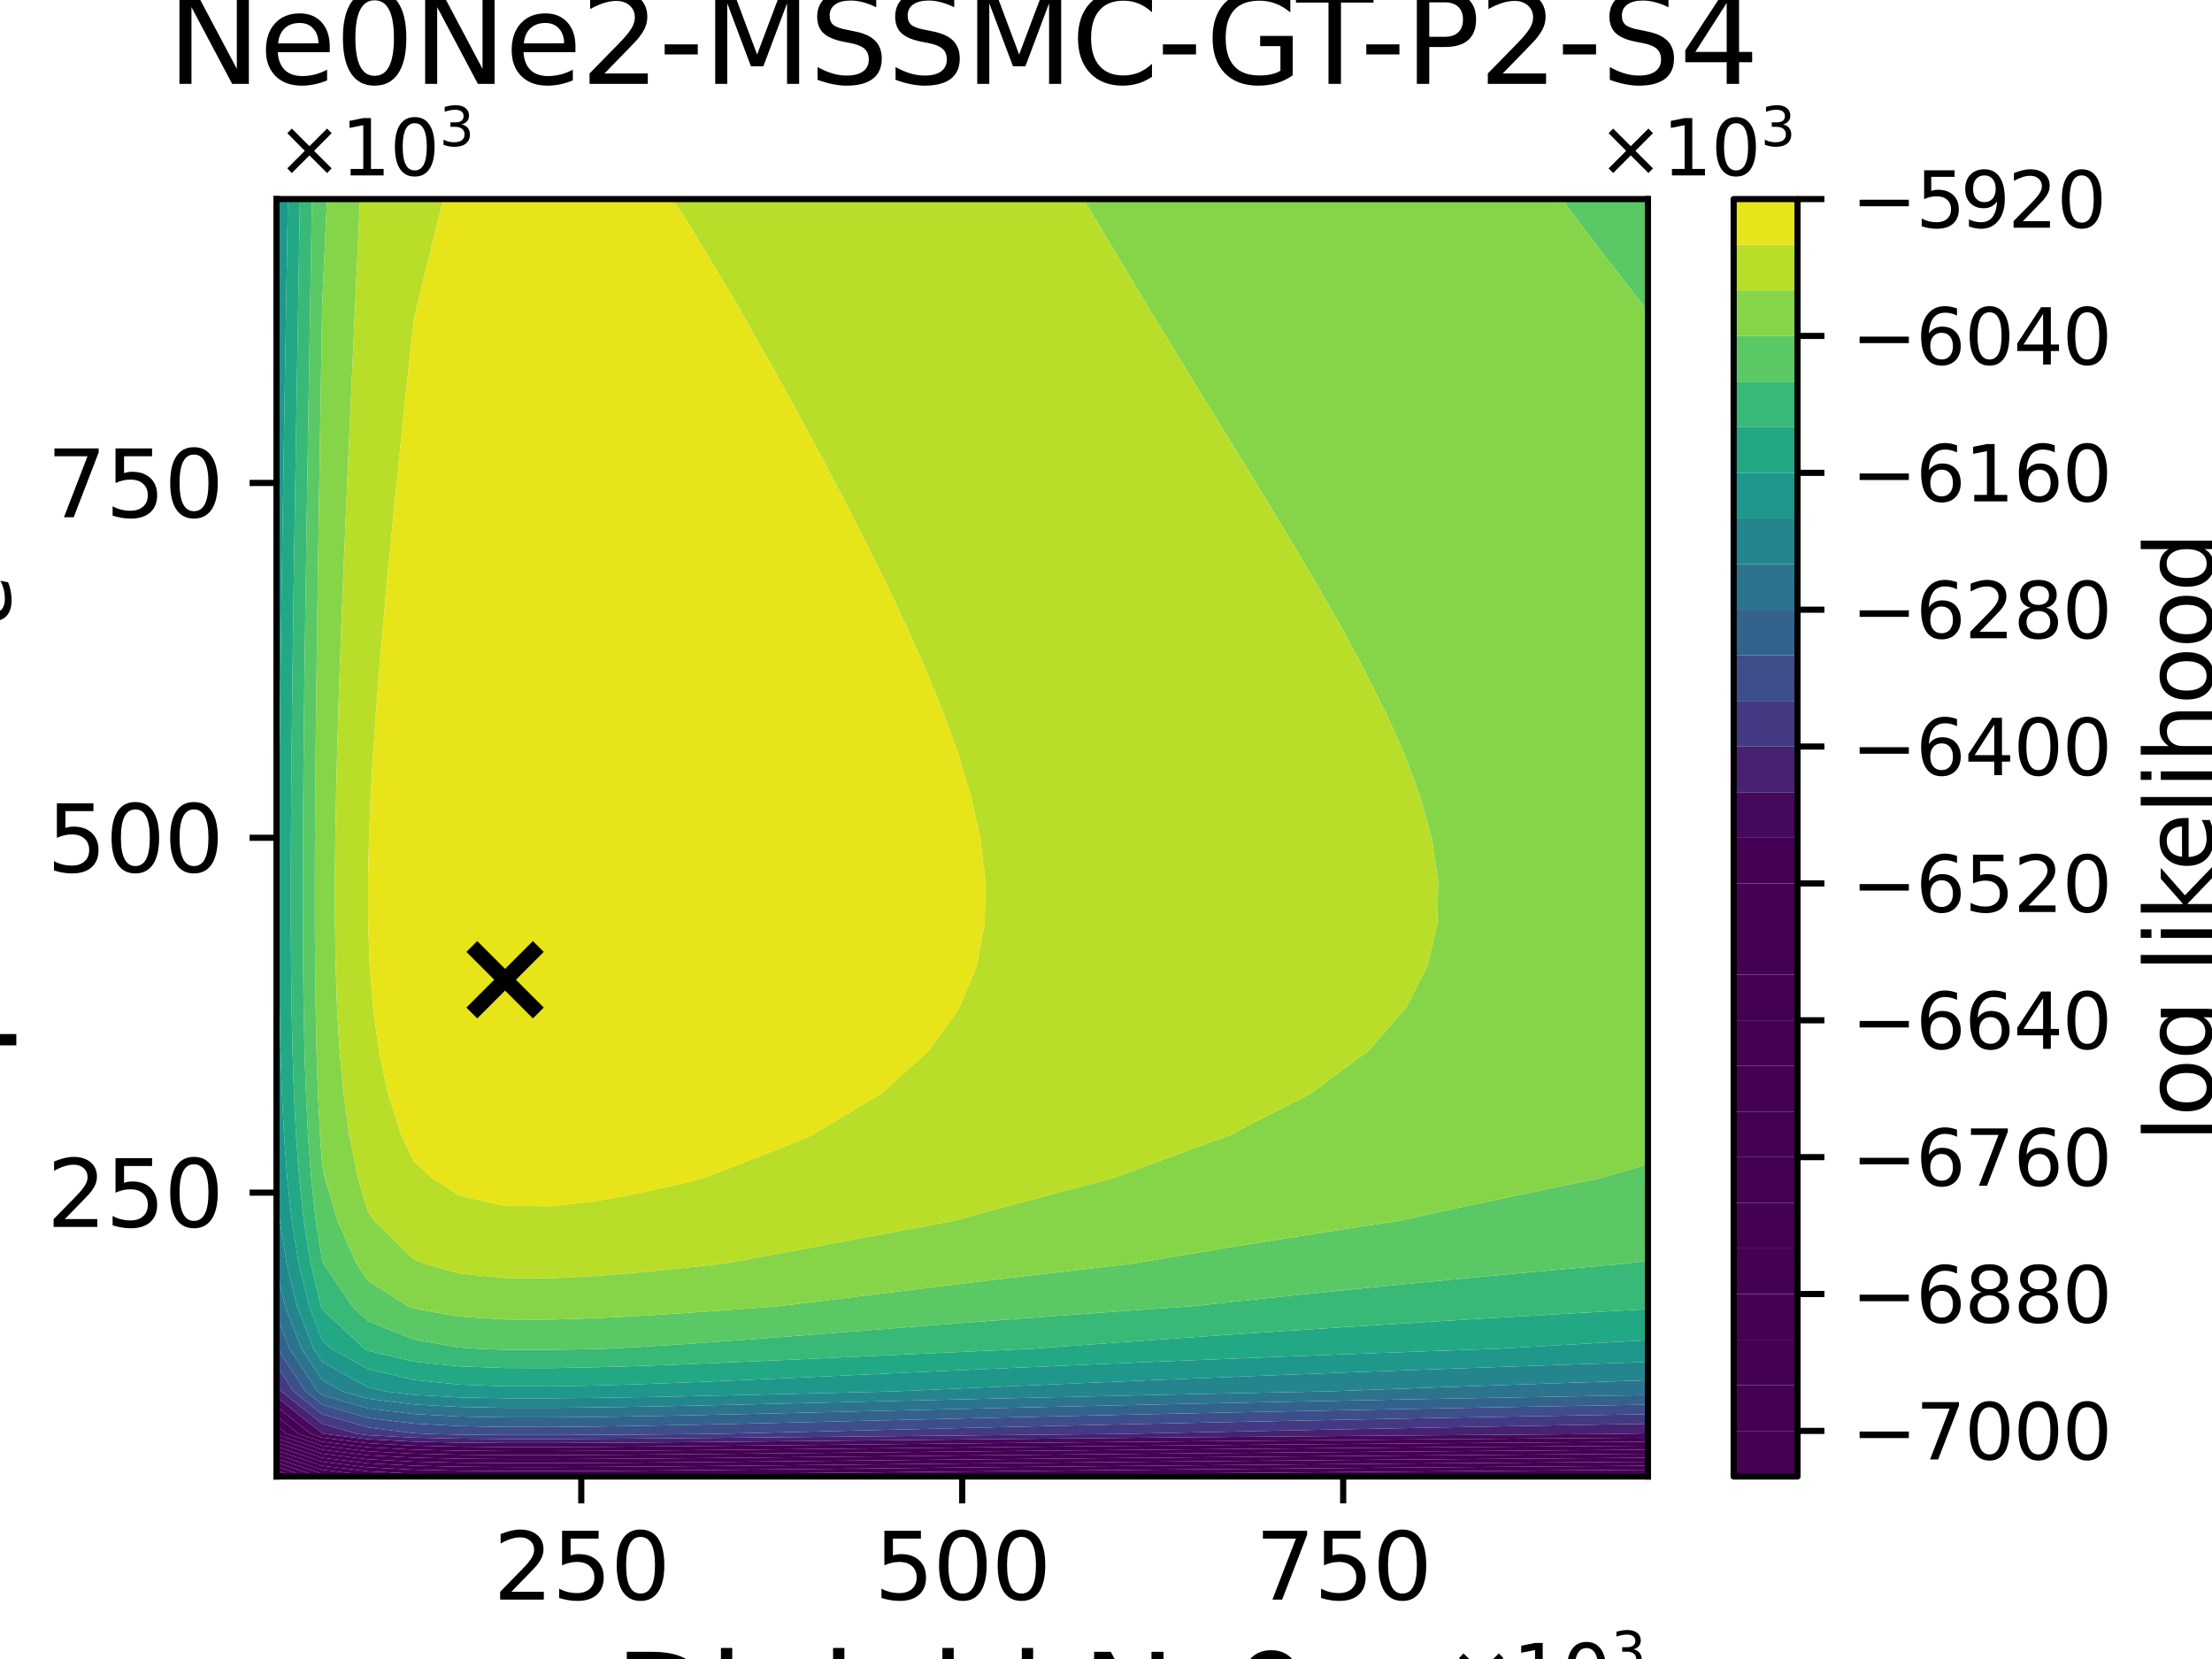<?xml version="1.0" encoding="utf-8" standalone="no"?>
<!DOCTYPE svg PUBLIC "-//W3C//DTD SVG 1.1//EN"
  "http://www.w3.org/Graphics/SVG/1.1/DTD/svg11.dtd">
<svg xmlns:xlink="http://www.w3.org/1999/xlink" width="288pt" height="216pt" viewBox="0 0 288 216" xmlns="http://www.w3.org/2000/svg" version="1.1">
 <defs>
  <style type="text/css">*{stroke-linejoin: round; stroke-linecap: butt}</style>
 </defs>
 <g id="figure_1">
  <g id="patch_1">
   <path d="M 0 216 
L 288 216 
L 288 0 
L 0 0 
z
" style="fill: #ffffff"/>
  </g>
  <g id="axes_1">
   <g id="patch_2">
    <path d="M 36 192.24 
L 214.56 192.24 
L 214.56 25.92 
L 36 25.92 
z
" style="fill: #ffffff"/>
   </g>
   <g id="PathCollection_1">
    <path d="M 36.767 192.24 
L 36 192.24 
L 36 191.984 
z
" clip-path="url(#p2a90805c84)" style="fill: #440154"/>
   </g>
   <g id="PathCollection_2">
    <path d="M 38.331 192.24 
L 36.767 192.24 
L 36 191.984 
L 36 191.462 
z
" clip-path="url(#p2a90805c84)" style="fill: #440154"/>
   </g>
   <g id="PathCollection_3">
    <path d="M 39.894 192.24 
L 38.331 192.24 
L 36 191.462 
L 36 190.94 
z
" clip-path="url(#p2a90805c84)" style="fill: #440154"/>
   </g>
   <g id="PathCollection_4">
    <path d="M 41.458 192.24 
L 39.894 192.24 
L 36 190.94 
L 36 190.418 
z
" clip-path="url(#p2a90805c84)" style="fill: #440154"/>
   </g>
   <g id="PathCollection_5">
    <path d="M 41.952 191.883 
L 44.893 192.24 
L 41.952 192.24 
L 41.458 192.24 
L 36 190.418 
L 36 189.896 
z
" clip-path="url(#p2a90805c84)" style="fill: #440154"/>
    <path d="M 172.896 192.204 
L 178.848 192.155 
L 184.8 192.107 
L 190.752 192.061 
L 196.704 192.015 
L 202.656 191.97 
L 208.608 191.927 
L 214.56 191.884 
L 214.56 192.24 
L 208.608 192.24 
L 202.656 192.24 
L 196.704 192.24 
L 190.752 192.24 
L 184.8 192.24 
L 178.848 192.24 
L 172.896 192.24 
L 168.628 192.24 
z
" clip-path="url(#p2a90805c84)" style="fill: #440154"/>
   </g>
   <g id="PathCollection_6">
    <path d="M 41.952 191.361 
L 47.904 192.084 
L 50.9 192.24 
L 47.904 192.24 
L 44.893 192.24 
L 41.952 191.883 
L 36 189.896 
L 36 189.374 
z
" clip-path="url(#p2a90805c84)" style="fill: #440154"/>
    <path d="M 113.376 192.236 
L 119.328 192.176 
L 125.28 192.117 
L 131.232 192.058 
L 137.184 192.001 
L 143.136 191.945 
L 149.088 191.89 
L 155.04 191.836 
L 160.992 191.784 
L 166.944 191.732 
L 172.896 191.682 
L 178.848 191.633 
L 184.8 191.585 
L 190.752 191.539 
L 196.704 191.493 
L 202.656 191.448 
L 208.608 191.405 
L 214.56 191.362 
L 214.56 191.884 
L 208.608 191.927 
L 202.656 191.97 
L 196.704 192.015 
L 190.752 192.061 
L 184.8 192.107 
L 178.848 192.155 
L 172.896 192.204 
L 168.628 192.24 
L 166.944 192.24 
L 160.992 192.24 
L 155.04 192.24 
L 149.088 192.24 
L 143.136 192.24 
L 137.184 192.24 
L 131.232 192.24 
L 125.28 192.24 
L 119.328 192.24 
L 113.376 192.24 
L 112.954 192.24 
z
" clip-path="url(#p2a90805c84)" style="fill: #440154"/>
   </g>
   <g id="PathCollection_7">
    <path d="M 41.952 190.839 
L 47.904 191.562 
L 53.856 191.872 
L 59.808 192.008 
L 65.76 192.057 
L 71.712 192.059 
L 77.664 192.035 
L 83.616 191.995 
L 89.568 191.945 
L 95.52 191.891 
L 101.472 191.833 
L 107.424 191.774 
L 113.376 191.714 
L 119.328 191.654 
L 125.28 191.595 
L 131.232 191.536 
L 137.184 191.479 
L 143.136 191.423 
L 149.088 191.368 
L 155.04 191.314 
L 160.992 191.262 
L 166.944 191.21 
L 172.896 191.16 
L 178.848 191.111 
L 184.8 191.063 
L 190.752 191.017 
L 196.704 190.971 
L 202.656 190.926 
L 208.608 190.883 
L 214.56 190.84 
L 214.56 191.362 
L 208.608 191.405 
L 202.656 191.448 
L 196.704 191.493 
L 190.752 191.539 
L 184.8 191.585 
L 178.848 191.633 
L 172.896 191.682 
L 166.944 191.732 
L 160.992 191.784 
L 155.04 191.836 
L 149.088 191.89 
L 143.136 191.945 
L 137.184 192.001 
L 131.232 192.058 
L 125.28 192.117 
L 119.328 192.176 
L 113.376 192.236 
L 112.954 192.24 
L 107.424 192.24 
L 101.472 192.24 
L 95.52 192.24 
L 89.568 192.24 
L 83.616 192.24 
L 77.664 192.24 
L 71.712 192.24 
L 65.76 192.24 
L 59.808 192.24 
L 53.856 192.24 
L 50.9 192.24 
L 47.904 192.084 
L 41.952 191.361 
L 36 189.374 
L 36 188.852 
z
" clip-path="url(#p2a90805c84)" style="fill: #440154"/>
   </g>
   <g id="PathCollection_8">
    <path d="M 41.952 190.317 
L 47.904 191.04 
L 53.856 191.35 
L 59.808 191.486 
L 65.76 191.535 
L 71.712 191.537 
L 77.664 191.513 
L 83.616 191.473 
L 89.568 191.423 
L 95.52 191.369 
L 101.472 191.311 
L 107.424 191.252 
L 113.376 191.192 
L 119.328 191.132 
L 125.28 191.073 
L 131.232 191.014 
L 137.184 190.957 
L 143.136 190.901 
L 149.088 190.846 
L 155.04 190.792 
L 160.992 190.739 
L 166.944 190.688 
L 172.896 190.638 
L 178.848 190.589 
L 184.8 190.541 
L 190.752 190.494 
L 196.704 190.449 
L 202.656 190.404 
L 208.608 190.361 
L 214.56 190.318 
L 214.56 190.84 
L 208.608 190.883 
L 202.656 190.926 
L 196.704 190.971 
L 190.752 191.017 
L 184.8 191.063 
L 178.848 191.111 
L 172.896 191.16 
L 166.944 191.21 
L 160.992 191.262 
L 155.04 191.314 
L 149.088 191.368 
L 143.136 191.423 
L 137.184 191.479 
L 131.232 191.536 
L 125.28 191.595 
L 119.328 191.654 
L 113.376 191.714 
L 107.424 191.774 
L 101.472 191.833 
L 95.52 191.891 
L 89.568 191.945 
L 83.616 191.995 
L 77.664 192.035 
L 71.712 192.059 
L 65.76 192.057 
L 59.808 192.008 
L 53.856 191.872 
L 47.904 191.562 
L 41.952 190.839 
L 36 188.852 
L 36 188.33 
z
" clip-path="url(#p2a90805c84)" style="fill: #440154"/>
   </g>
   <g id="PathCollection_9">
    <path d="M 41.952 189.795 
L 47.904 190.518 
L 53.856 190.828 
L 59.808 190.964 
L 65.76 191.013 
L 71.712 191.015 
L 77.664 190.991 
L 83.616 190.951 
L 89.568 190.901 
L 95.52 190.847 
L 101.472 190.789 
L 107.424 190.73 
L 113.376 190.67 
L 119.328 190.61 
L 125.28 190.551 
L 131.232 190.492 
L 137.184 190.435 
L 143.136 190.379 
L 149.088 190.324 
L 155.04 190.27 
L 160.992 190.217 
L 166.944 190.166 
L 172.896 190.116 
L 178.848 190.067 
L 184.8 190.019 
L 190.752 189.972 
L 196.704 189.927 
L 202.656 189.882 
L 208.608 189.839 
L 214.56 189.796 
L 214.56 190.318 
L 208.608 190.361 
L 202.656 190.404 
L 196.704 190.449 
L 190.752 190.494 
L 184.8 190.541 
L 178.848 190.589 
L 172.896 190.638 
L 166.944 190.688 
L 160.992 190.739 
L 155.04 190.792 
L 149.088 190.846 
L 143.136 190.901 
L 137.184 190.957 
L 131.232 191.014 
L 125.28 191.073 
L 119.328 191.132 
L 113.376 191.192 
L 107.424 191.252 
L 101.472 191.311 
L 95.52 191.369 
L 89.568 191.423 
L 83.616 191.473 
L 77.664 191.513 
L 71.712 191.537 
L 65.76 191.535 
L 59.808 191.486 
L 53.856 191.35 
L 47.904 191.04 
L 41.952 190.317 
L 36 188.33 
L 36 187.808 
z
" clip-path="url(#p2a90805c84)" style="fill: #440154"/>
   </g>
   <g id="PathCollection_10">
    <path d="M 41.952 189.273 
L 47.904 189.996 
L 53.856 190.306 
L 59.808 190.442 
L 65.76 190.491 
L 71.712 190.493 
L 77.664 190.469 
L 83.616 190.429 
L 89.568 190.379 
L 95.52 190.325 
L 101.472 190.267 
L 107.424 190.208 
L 113.376 190.148 
L 119.328 190.088 
L 125.28 190.029 
L 131.232 189.97 
L 137.184 189.913 
L 143.136 189.857 
L 149.088 189.802 
L 155.04 189.748 
L 160.992 189.695 
L 166.944 189.644 
L 172.896 189.594 
L 178.848 189.545 
L 184.8 189.497 
L 190.752 189.45 
L 196.704 189.405 
L 202.656 189.36 
L 208.608 189.317 
L 214.56 189.274 
L 214.56 189.796 
L 208.608 189.839 
L 202.656 189.882 
L 196.704 189.927 
L 190.752 189.972 
L 184.8 190.019 
L 178.848 190.067 
L 172.896 190.116 
L 166.944 190.166 
L 160.992 190.217 
L 155.04 190.27 
L 149.088 190.324 
L 143.136 190.379 
L 137.184 190.435 
L 131.232 190.492 
L 125.28 190.551 
L 119.328 190.61 
L 113.376 190.67 
L 107.424 190.73 
L 101.472 190.789 
L 95.52 190.847 
L 89.568 190.901 
L 83.616 190.951 
L 77.664 190.991 
L 71.712 191.015 
L 65.76 191.013 
L 59.808 190.964 
L 53.856 190.828 
L 47.904 190.518 
L 41.952 189.795 
L 36 187.808 
L 36 187.286 
z
" clip-path="url(#p2a90805c84)" style="fill: #440154"/>
   </g>
   <g id="PathCollection_11">
    <path d="M 41.952 188.751 
L 47.904 189.474 
L 53.856 189.784 
L 59.808 189.92 
L 65.76 189.969 
L 71.712 189.971 
L 77.664 189.947 
L 83.616 189.907 
L 89.568 189.857 
L 95.52 189.803 
L 101.472 189.745 
L 107.424 189.686 
L 113.376 189.626 
L 119.328 189.566 
L 125.28 189.507 
L 131.232 189.448 
L 137.184 189.391 
L 143.136 189.335 
L 149.088 189.28 
L 155.04 189.226 
L 160.992 189.173 
L 166.944 189.122 
L 172.896 189.072 
L 178.848 189.023 
L 184.8 188.975 
L 190.752 188.928 
L 196.704 188.883 
L 202.656 188.838 
L 208.608 188.795 
L 214.56 188.752 
L 214.56 189.274 
L 208.608 189.317 
L 202.656 189.36 
L 196.704 189.405 
L 190.752 189.45 
L 184.8 189.497 
L 178.848 189.545 
L 172.896 189.594 
L 166.944 189.644 
L 160.992 189.695 
L 155.04 189.748 
L 149.088 189.802 
L 143.136 189.857 
L 137.184 189.913 
L 131.232 189.97 
L 125.28 190.029 
L 119.328 190.088 
L 113.376 190.148 
L 107.424 190.208 
L 101.472 190.267 
L 95.52 190.325 
L 89.568 190.379 
L 83.616 190.429 
L 77.664 190.469 
L 71.712 190.493 
L 65.76 190.491 
L 59.808 190.442 
L 53.856 190.306 
L 47.904 189.996 
L 41.952 189.273 
L 36 187.286 
L 36 186.764 
z
" clip-path="url(#p2a90805c84)" style="fill: #440154"/>
   </g>
   <g id="PathCollection_12">
    <path d="M 36 186.696 
L 36 185.613 
L 37.36 186.696 
L 41.952 188.229 
L 47.904 188.952 
L 53.856 189.262 
L 59.808 189.398 
L 65.76 189.447 
L 71.712 189.449 
L 77.664 189.425 
L 83.616 189.385 
L 89.568 189.335 
L 95.52 189.281 
L 101.472 189.223 
L 107.424 189.164 
L 113.376 189.104 
L 119.328 189.044 
L 125.28 188.985 
L 131.232 188.926 
L 137.184 188.869 
L 143.136 188.813 
L 149.088 188.758 
L 155.04 188.704 
L 160.992 188.651 
L 166.944 188.6 
L 172.896 188.55 
L 178.848 188.501 
L 184.8 188.453 
L 190.752 188.406 
L 196.704 188.361 
L 202.656 188.316 
L 208.608 188.273 
L 214.56 188.23 
L 214.56 188.752 
L 208.608 188.795 
L 202.656 188.838 
L 196.704 188.883 
L 190.752 188.928 
L 184.8 188.975 
L 178.848 189.023 
L 172.896 189.072 
L 166.944 189.122 
L 160.992 189.173 
L 155.04 189.226 
L 149.088 189.28 
L 143.136 189.335 
L 137.184 189.391 
L 131.232 189.448 
L 125.28 189.507 
L 119.328 189.566 
L 113.376 189.626 
L 107.424 189.686 
L 101.472 189.745 
L 95.52 189.803 
L 89.568 189.857 
L 83.616 189.907 
L 77.664 189.947 
L 71.712 189.971 
L 65.76 189.969 
L 59.808 189.92 
L 53.856 189.784 
L 47.904 189.474 
L 41.952 188.751 
L 36 186.764 
z
" clip-path="url(#p2a90805c84)" style="fill: #440154"/>
   </g>
   <g id="PathCollection_13">
    <path d="M 37.36 186.696 
L 36 185.613 
L 36 184.368 
L 38.923 186.696 
L 41.952 187.707 
L 47.904 188.43 
L 53.856 188.74 
L 59.808 188.876 
L 65.76 188.925 
L 71.712 188.927 
L 77.664 188.903 
L 83.616 188.863 
L 89.568 188.813 
L 95.52 188.759 
L 101.472 188.701 
L 107.424 188.642 
L 113.376 188.582 
L 119.328 188.522 
L 125.28 188.463 
L 131.232 188.404 
L 137.184 188.347 
L 143.136 188.291 
L 149.088 188.236 
L 155.04 188.182 
L 160.992 188.129 
L 166.944 188.078 
L 172.896 188.028 
L 178.848 187.979 
L 184.8 187.931 
L 190.752 187.884 
L 196.704 187.839 
L 202.656 187.794 
L 208.608 187.751 
L 214.56 187.708 
L 214.56 188.23 
L 208.608 188.273 
L 202.656 188.316 
L 196.704 188.361 
L 190.752 188.406 
L 184.8 188.453 
L 178.848 188.501 
L 172.896 188.55 
L 166.944 188.6 
L 160.992 188.651 
L 155.04 188.704 
L 149.088 188.758 
L 143.136 188.813 
L 137.184 188.869 
L 131.232 188.926 
L 125.28 188.985 
L 119.328 189.044 
L 113.376 189.104 
L 107.424 189.164 
L 101.472 189.223 
L 95.52 189.281 
L 89.568 189.335 
L 83.616 189.385 
L 77.664 189.425 
L 71.712 189.449 
L 65.76 189.447 
L 59.808 189.398 
L 53.856 189.262 
L 47.904 188.952 
L 41.952 188.229 
z
" clip-path="url(#p2a90805c84)" style="fill: #440154"/>
   </g>
   <g id="PathCollection_14">
    <path d="M 38.923 186.696 
L 36 184.368 
L 36 183.123 
L 40.487 186.696 
L 41.952 187.185 
L 47.904 187.908 
L 53.856 188.218 
L 59.808 188.354 
L 65.76 188.403 
L 71.712 188.405 
L 77.664 188.381 
L 83.616 188.341 
L 89.568 188.291 
L 95.52 188.237 
L 101.472 188.179 
L 107.424 188.12 
L 113.376 188.06 
L 119.328 188 
L 125.28 187.941 
L 131.232 187.882 
L 137.184 187.825 
L 143.136 187.769 
L 149.088 187.714 
L 155.04 187.66 
L 160.992 187.607 
L 166.944 187.556 
L 172.896 187.506 
L 178.848 187.457 
L 184.8 187.409 
L 190.752 187.362 
L 196.704 187.317 
L 202.656 187.272 
L 208.608 187.229 
L 214.56 187.186 
L 214.56 187.708 
L 208.608 187.751 
L 202.656 187.794 
L 196.704 187.839 
L 190.752 187.884 
L 184.8 187.931 
L 178.848 187.979 
L 172.896 188.028 
L 166.944 188.078 
L 160.992 188.129 
L 155.04 188.182 
L 149.088 188.236 
L 143.136 188.291 
L 137.184 188.347 
L 131.232 188.404 
L 125.28 188.463 
L 119.328 188.522 
L 113.376 188.582 
L 107.424 188.642 
L 101.472 188.701 
L 95.52 188.759 
L 89.568 188.813 
L 83.616 188.863 
L 77.664 188.903 
L 71.712 188.927 
L 65.76 188.925 
L 59.808 188.876 
L 53.856 188.74 
L 47.904 188.43 
L 41.952 187.707 
z
" clip-path="url(#p2a90805c84)" style="fill: #440154"/>
   </g>
   <g id="PathCollection_15">
    <path d="M 40.487 186.696 
L 36 183.123 
L 36 181.878 
L 41.952 186.618 
L 42.223 186.696 
L 47.904 187.386 
L 53.856 187.696 
L 59.808 187.832 
L 65.76 187.881 
L 71.712 187.883 
L 77.664 187.859 
L 83.616 187.819 
L 89.568 187.769 
L 95.52 187.715 
L 101.472 187.657 
L 107.424 187.598 
L 113.376 187.538 
L 119.328 187.478 
L 125.28 187.419 
L 131.232 187.36 
L 137.184 187.303 
L 143.136 187.247 
L 149.088 187.192 
L 155.04 187.138 
L 160.992 187.085 
L 166.944 187.034 
L 172.896 186.984 
L 178.848 186.935 
L 184.8 186.887 
L 190.752 186.84 
L 196.704 186.795 
L 202.656 186.75 
L 208.608 186.707 
L 210.086 186.696 
L 214.56 186.62 
L 214.56 186.696 
L 214.56 187.186 
L 208.608 187.229 
L 202.656 187.272 
L 196.704 187.317 
L 190.752 187.362 
L 184.8 187.409 
L 178.848 187.457 
L 172.896 187.506 
L 166.944 187.556 
L 160.992 187.607 
L 155.04 187.66 
L 149.088 187.714 
L 143.136 187.769 
L 137.184 187.825 
L 131.232 187.882 
L 125.28 187.941 
L 119.328 188 
L 113.376 188.06 
L 107.424 188.12 
L 101.472 188.179 
L 95.52 188.237 
L 89.568 188.291 
L 83.616 188.341 
L 77.664 188.381 
L 71.712 188.405 
L 65.76 188.403 
L 59.808 188.354 
L 53.856 188.218 
L 47.904 187.908 
L 41.952 187.185 
z
" clip-path="url(#p2a90805c84)" style="fill: #46085c"/>
   </g>
   <g id="PathCollection_16">
    <path d="M 36 181.152 
L 36 180.162 
L 36.652 181.152 
L 41.952 185.372 
L 46.523 186.696 
L 47.904 186.864 
L 53.856 187.174 
L 59.808 187.31 
L 65.76 187.359 
L 71.712 187.361 
L 77.664 187.337 
L 83.616 187.297 
L 89.568 187.247 
L 95.52 187.193 
L 101.472 187.135 
L 107.424 187.076 
L 113.376 187.016 
L 119.328 186.956 
L 125.28 186.897 
L 131.232 186.838 
L 137.184 186.781 
L 143.136 186.725 
L 146.252 186.696 
L 149.088 186.633 
L 155.04 186.505 
L 160.992 186.38 
L 166.944 186.257 
L 172.896 186.137 
L 178.848 186.021 
L 184.8 185.907 
L 190.752 185.795 
L 196.704 185.686 
L 202.656 185.58 
L 208.608 185.476 
L 214.56 185.374 
L 214.56 186.62 
L 210.086 186.696 
L 208.608 186.707 
L 202.656 186.75 
L 196.704 186.795 
L 190.752 186.84 
L 184.8 186.887 
L 178.848 186.935 
L 172.896 186.984 
L 166.944 187.034 
L 160.992 187.085 
L 155.04 187.138 
L 149.088 187.192 
L 143.136 187.247 
L 137.184 187.303 
L 131.232 187.36 
L 125.28 187.419 
L 119.328 187.478 
L 113.376 187.538 
L 107.424 187.598 
L 101.472 187.657 
L 95.52 187.715 
L 89.568 187.769 
L 83.616 187.819 
L 77.664 187.859 
L 71.712 187.883 
L 65.76 187.881 
L 59.808 187.832 
L 53.856 187.696 
L 47.904 187.386 
L 42.223 186.696 
L 41.952 186.618 
L 36 181.878 
z
" clip-path="url(#p2a90805c84)" style="fill: #482173"/>
   </g>
   <g id="PathCollection_17">
    <path d="M 36.652 181.152 
L 36 180.162 
L 36 177.785 
L 38.215 181.152 
L 41.952 184.127 
L 47.904 185.851 
L 53.856 186.592 
L 55.769 186.696 
L 59.808 186.788 
L 65.76 186.837 
L 71.712 186.839 
L 77.664 186.815 
L 83.616 186.775 
L 89.568 186.725 
L 92.759 186.696 
L 95.52 186.635 
L 101.472 186.498 
L 107.424 186.356 
L 113.376 186.213 
L 119.328 186.071 
L 125.28 185.93 
L 131.232 185.79 
L 137.184 185.654 
L 143.136 185.519 
L 149.088 185.388 
L 155.04 185.26 
L 160.992 185.134 
L 166.944 185.012 
L 172.896 184.892 
L 178.848 184.775 
L 184.8 184.661 
L 190.752 184.55 
L 196.704 184.441 
L 202.656 184.335 
L 208.608 184.231 
L 214.56 184.129 
L 214.56 185.374 
L 208.608 185.476 
L 202.656 185.58 
L 196.704 185.686 
L 190.752 185.795 
L 184.8 185.907 
L 178.848 186.021 
L 172.896 186.137 
L 166.944 186.257 
L 160.992 186.38 
L 155.04 186.505 
L 149.088 186.633 
L 146.252 186.696 
L 143.136 186.725 
L 137.184 186.781 
L 131.232 186.838 
L 125.28 186.897 
L 119.328 186.956 
L 113.376 187.016 
L 107.424 187.076 
L 101.472 187.135 
L 95.52 187.193 
L 89.568 187.247 
L 83.616 187.297 
L 77.664 187.337 
L 71.712 187.361 
L 65.76 187.359 
L 59.808 187.31 
L 53.856 187.174 
L 47.904 186.864 
L 46.523 186.696 
L 41.952 185.372 
z
" clip-path="url(#p2a90805c84)" style="fill: #443983"/>
   </g>
   <g id="PathCollection_18">
    <path d="M 38.215 181.152 
L 36 177.785 
L 36 175.608 
L 36 175.269 
L 36.131 175.608 
L 39.779 181.152 
L 41.952 182.882 
L 47.904 184.606 
L 53.856 185.347 
L 59.808 185.67 
L 65.76 185.787 
L 71.712 185.792 
L 77.664 185.734 
L 83.616 185.638 
L 89.568 185.521 
L 95.52 185.39 
L 101.472 185.252 
L 107.424 185.111 
L 113.376 184.968 
L 119.328 184.826 
L 125.28 184.684 
L 131.232 184.545 
L 137.184 184.408 
L 143.136 184.274 
L 149.088 184.143 
L 155.04 184.015 
L 160.992 183.889 
L 166.944 183.767 
L 172.896 183.647 
L 178.848 183.53 
L 184.8 183.416 
L 190.752 183.305 
L 196.704 183.196 
L 202.656 183.089 
L 208.608 182.985 
L 214.56 182.884 
L 214.56 184.129 
L 208.608 184.231 
L 202.656 184.335 
L 196.704 184.441 
L 190.752 184.55 
L 184.8 184.661 
L 178.848 184.775 
L 172.896 184.892 
L 166.944 185.012 
L 160.992 185.134 
L 155.04 185.26 
L 149.088 185.388 
L 143.136 185.519 
L 137.184 185.654 
L 131.232 185.79 
L 125.28 185.93 
L 119.328 186.071 
L 113.376 186.213 
L 107.424 186.356 
L 101.472 186.498 
L 95.52 186.635 
L 92.759 186.696 
L 89.568 186.725 
L 83.616 186.775 
L 77.664 186.815 
L 71.712 186.839 
L 65.76 186.837 
L 59.808 186.788 
L 55.769 186.696 
L 53.856 186.592 
L 47.904 185.851 
L 41.952 184.127 
z
" clip-path="url(#p2a90805c84)" style="fill: #3d4e8a"/>
   </g>
   <g id="PathCollection_19">
    <path d="M 39.779 181.152 
L 36.131 175.608 
L 36 175.269 
L 36 171.232 
L 37.695 175.608 
L 41.343 181.152 
L 41.952 181.637 
L 47.904 183.361 
L 53.856 184.102 
L 59.808 184.425 
L 65.76 184.541 
L 71.712 184.547 
L 77.664 184.489 
L 83.616 184.393 
L 89.568 184.276 
L 95.52 184.145 
L 101.472 184.007 
L 107.424 183.866 
L 113.376 183.723 
L 119.328 183.58 
L 125.28 183.439 
L 131.232 183.3 
L 137.184 183.163 
L 143.136 183.029 
L 149.088 182.898 
L 155.04 182.769 
L 160.992 182.644 
L 166.944 182.521 
L 172.896 182.402 
L 178.848 182.285 
L 184.8 182.171 
L 190.752 182.059 
L 196.704 181.95 
L 202.656 181.844 
L 208.608 181.74 
L 214.56 181.639 
L 214.56 182.884 
L 208.608 182.985 
L 202.656 183.089 
L 196.704 183.196 
L 190.752 183.305 
L 184.8 183.416 
L 178.848 183.53 
L 172.896 183.647 
L 166.944 183.767 
L 160.992 183.889 
L 155.04 184.015 
L 149.088 184.143 
L 143.136 184.274 
L 137.184 184.408 
L 131.232 184.545 
L 125.28 184.684 
L 119.328 184.826 
L 113.376 184.968 
L 107.424 185.111 
L 101.472 185.252 
L 95.52 185.39 
L 89.568 185.521 
L 83.616 185.638 
L 77.664 185.734 
L 71.712 185.792 
L 65.76 185.787 
L 59.808 185.67 
L 53.856 185.347 
L 47.904 184.606 
L 41.952 182.882 
z
" clip-path="url(#p2a90805c84)" style="fill: #33628d"/>
   </g>
   <g id="PathCollection_20">
    <path d="M 41.343 181.152 
L 37.695 175.608 
L 36 171.232 
L 36 170.064 
L 36 165.514 
L 37.111 170.064 
L 39.259 175.608 
L 41.952 179.702 
L 44.576 181.152 
L 47.904 182.115 
L 53.856 182.857 
L 59.808 183.18 
L 65.76 183.296 
L 71.712 183.301 
L 77.664 183.243 
L 83.616 183.148 
L 89.568 183.03 
L 95.52 182.9 
L 101.472 182.762 
L 107.424 182.62 
L 113.376 182.478 
L 119.328 182.335 
L 125.28 182.194 
L 131.232 182.055 
L 137.184 181.918 
L 143.136 181.784 
L 149.088 181.652 
L 155.04 181.524 
L 160.992 181.399 
L 166.944 181.276 
L 172.896 181.156 
L 173.122 181.152 
L 178.848 180.937 
L 184.8 180.72 
L 190.752 180.507 
L 196.704 180.299 
L 202.656 180.096 
L 208.608 179.897 
L 214.56 179.703 
L 214.56 181.152 
L 214.56 181.639 
L 208.608 181.74 
L 202.656 181.844 
L 196.704 181.95 
L 190.752 182.059 
L 184.8 182.171 
L 178.848 182.285 
L 172.896 182.402 
L 166.944 182.521 
L 160.992 182.644 
L 155.04 182.769 
L 149.088 182.898 
L 143.136 183.029 
L 137.184 183.163 
L 131.232 183.3 
L 125.28 183.439 
L 119.328 183.58 
L 113.376 183.723 
L 107.424 183.866 
L 101.472 184.007 
L 95.52 184.145 
L 89.568 184.276 
L 83.616 184.393 
L 77.664 184.489 
L 71.712 184.547 
L 65.76 184.541 
L 59.808 184.425 
L 53.856 184.102 
L 47.904 183.361 
L 41.952 181.637 
z
" clip-path="url(#p2a90805c84)" style="fill: #2c738e"/>
   </g>
   <g id="PathCollection_21">
    <path d="M 39.259 175.608 
L 37.111 170.064 
L 36 165.514 
L 36 164.52 
L 36 158.976 
L 36 155.01 
L 36.43 158.976 
L 37.321 164.52 
L 38.675 170.064 
L 40.822 175.608 
L 41.952 177.325 
L 47.904 180.614 
L 50.165 181.152 
L 53.856 181.612 
L 59.808 181.935 
L 65.76 182.051 
L 71.712 182.056 
L 77.664 181.998 
L 83.616 181.903 
L 89.568 181.785 
L 95.52 181.655 
L 101.472 181.517 
L 107.424 181.375 
L 113.376 181.232 
L 116.736 181.152 
L 119.328 181.033 
L 125.28 180.764 
L 131.232 180.498 
L 137.184 180.237 
L 143.136 179.981 
L 149.088 179.73 
L 155.04 179.485 
L 160.992 179.246 
L 166.944 179.012 
L 172.896 178.783 
L 178.848 178.56 
L 184.8 178.342 
L 190.752 178.13 
L 196.704 177.922 
L 202.656 177.719 
L 208.608 177.52 
L 214.56 177.326 
L 214.56 179.703 
L 208.608 179.897 
L 202.656 180.096 
L 196.704 180.299 
L 190.752 180.507 
L 184.8 180.72 
L 178.848 180.937 
L 173.122 181.152 
L 172.896 181.156 
L 166.944 181.276 
L 160.992 181.399 
L 155.04 181.524 
L 149.088 181.652 
L 143.136 181.784 
L 137.184 181.918 
L 131.232 182.055 
L 125.28 182.194 
L 119.328 182.335 
L 113.376 182.478 
L 107.424 182.62 
L 101.472 182.762 
L 95.52 182.9 
L 89.568 183.03 
L 83.616 183.148 
L 77.664 183.243 
L 71.712 183.301 
L 65.76 183.296 
L 59.808 183.18 
L 53.856 182.857 
L 47.904 182.115 
L 44.576 181.152 
L 41.952 179.702 
z
" clip-path="url(#p2a90805c84)" style="fill: #25858e"/>
   </g>
   <g id="PathCollection_22">
    <path d="M 40.822 175.608 
L 38.675 170.064 
L 37.321 164.52 
L 36.43 158.976 
L 36 155.01 
L 36 153.432 
L 36 147.888 
L 36 142.344 
L 36 136.8 
L 36 131.256 
L 36 125.712 
L 36 120.168 
L 36 114.624 
L 36 109.08 
L 36 103.536 
L 36 97.992 
L 36 92.448 
L 36 86.904 
L 36 81.36 
L 36 75.816 
L 36 70.272 
L 36 64.728 
L 36 59.184 
L 36 53.64 
L 36 48.096 
L 36 42.552 
L 36 37.008 
L 36 31.464 
L 36 25.92 
L 37.484 25.92 
L 37.392 31.464 
L 37.3 37.008 
L 37.208 42.552 
L 37.117 48.096 
L 37.026 53.64 
L 36.937 59.184 
L 36.849 64.728 
L 36.764 70.272 
L 36.681 75.816 
L 36.602 81.36 
L 36.529 86.904 
L 36.461 92.448 
L 36.402 97.992 
L 36.353 103.536 
L 36.317 109.08 
L 36.298 114.624 
L 36.301 120.168 
L 36.332 125.712 
L 36.401 131.256 
L 36.519 136.8 
L 36.705 142.344 
L 36.983 147.888 
L 37.393 153.432 
L 37.994 158.976 
L 38.885 164.52 
L 40.239 170.064 
L 41.952 174.487 
L 43.146 175.608 
L 47.904 178.238 
L 53.856 179.653 
L 59.808 180.269 
L 65.76 180.491 
L 71.712 180.501 
L 77.664 180.39 
L 83.616 180.208 
L 89.568 179.984 
L 95.52 179.734 
L 101.472 179.471 
L 107.424 179.201 
L 113.376 178.928 
L 119.328 178.656 
L 125.28 178.387 
L 131.232 178.121 
L 137.184 177.86 
L 143.136 177.604 
L 149.088 177.353 
L 155.04 177.108 
L 160.992 176.868 
L 166.944 176.634 
L 172.896 176.406 
L 178.848 176.183 
L 184.8 175.965 
L 190.752 175.752 
L 194.881 175.608 
L 196.704 175.5 
L 202.656 175.155 
L 208.608 174.817 
L 214.56 174.488 
L 214.56 175.608 
L 214.56 177.326 
L 208.608 177.52 
L 202.656 177.719 
L 196.704 177.922 
L 190.752 178.13 
L 184.8 178.342 
L 178.848 178.56 
L 172.896 178.783 
L 166.944 179.012 
L 160.992 179.246 
L 155.04 179.485 
L 149.088 179.73 
L 143.136 179.981 
L 137.184 180.237 
L 131.232 180.498 
L 125.28 180.764 
L 119.328 181.033 
L 116.736 181.152 
L 113.376 181.232 
L 107.424 181.375 
L 101.472 181.517 
L 95.52 181.655 
L 89.568 181.785 
L 83.616 181.903 
L 77.664 181.998 
L 71.712 182.056 
L 65.76 182.051 
L 59.808 181.935 
L 53.856 181.612 
L 50.165 181.152 
L 47.904 180.614 
L 41.952 177.325 
z
" clip-path="url(#p2a90805c84)" style="fill: #1f978b"/>
   </g>
   <g id="PathCollection_23">
    <path d="M 40.239 170.064 
L 38.885 164.52 
L 37.994 158.976 
L 37.393 153.432 
L 36.983 147.888 
L 36.705 142.344 
L 36.519 136.8 
L 36.401 131.256 
L 36.332 125.712 
L 36.301 120.168 
L 36.298 114.624 
L 36.317 109.08 
L 36.353 103.536 
L 36.402 97.992 
L 36.461 92.448 
L 36.529 86.904 
L 36.602 81.36 
L 36.681 75.816 
L 36.764 70.272 
L 36.849 64.728 
L 36.937 59.184 
L 37.026 53.64 
L 37.117 48.096 
L 37.208 42.552 
L 37.3 37.008 
L 37.392 31.464 
L 37.484 25.92 
L 39.048 25.92 
L 38.956 31.464 
L 38.864 37.008 
L 38.772 42.552 
L 38.681 48.096 
L 38.591 53.64 
L 38.501 59.184 
L 38.413 64.728 
L 38.328 70.272 
L 38.245 75.816 
L 38.167 81.36 
L 38.093 86.904 
L 38.025 92.448 
L 37.966 97.992 
L 37.917 103.536 
L 37.881 109.08 
L 37.862 114.624 
L 37.865 120.168 
L 37.896 125.712 
L 37.965 131.256 
L 38.083 136.8 
L 38.269 142.344 
L 38.547 147.888 
L 38.957 153.432 
L 39.558 158.976 
L 40.449 164.52 
L 41.803 170.064 
L 41.952 170.449 
L 47.446 175.608 
L 47.904 175.861 
L 53.856 177.276 
L 59.808 177.892 
L 65.76 178.114 
L 71.712 178.124 
L 77.664 178.013 
L 83.616 177.831 
L 89.568 177.607 
L 95.52 177.357 
L 101.472 177.094 
L 107.424 176.824 
L 113.376 176.551 
L 119.328 176.279 
L 125.28 176.01 
L 131.232 175.744 
L 134.323 175.608 
L 137.184 175.395 
L 143.136 174.959 
L 149.088 174.534 
L 155.04 174.117 
L 160.992 173.71 
L 166.944 173.312 
L 172.896 172.924 
L 178.848 172.545 
L 184.8 172.175 
L 190.752 171.813 
L 196.704 171.46 
L 202.656 171.115 
L 208.608 170.778 
L 214.56 170.448 
L 214.56 174.488 
L 208.608 174.817 
L 202.656 175.155 
L 196.704 175.5 
L 194.881 175.608 
L 190.752 175.752 
L 184.8 175.965 
L 178.848 176.183 
L 172.896 176.406 
L 166.944 176.634 
L 160.992 176.868 
L 155.04 177.108 
L 149.088 177.353 
L 143.136 177.604 
L 137.184 177.86 
L 131.232 178.121 
L 125.28 178.387 
L 119.328 178.656 
L 113.376 178.928 
L 107.424 179.201 
L 101.472 179.471 
L 95.52 179.734 
L 89.568 179.984 
L 83.616 180.208 
L 77.664 180.39 
L 71.712 180.501 
L 65.76 180.491 
L 59.808 180.269 
L 53.856 179.653 
L 47.904 178.238 
L 43.146 175.608 
L 41.952 174.487 
z
" clip-path="url(#p2a90805c84)" style="fill: #22a884"/>
   </g>
   <g id="PathCollection_24">
    <path d="M 41.803 170.064 
L 40.449 164.52 
L 39.558 158.976 
L 38.957 153.432 
L 38.547 147.888 
L 38.269 142.344 
L 38.083 136.8 
L 37.965 131.256 
L 37.896 125.712 
L 37.865 120.168 
L 37.862 114.624 
L 37.881 109.08 
L 37.917 103.536 
L 37.966 97.992 
L 38.025 92.448 
L 38.093 86.904 
L 38.167 81.36 
L 38.245 75.816 
L 38.328 70.272 
L 38.413 64.728 
L 38.501 59.184 
L 38.591 53.64 
L 38.681 48.096 
L 38.772 42.552 
L 38.864 37.008 
L 38.956 31.464 
L 39.048 25.92 
L 40.612 25.92 
L 40.52 31.464 
L 40.428 37.008 
L 40.337 42.552 
L 40.245 48.096 
L 40.155 53.64 
L 40.065 59.184 
L 39.978 64.728 
L 39.892 70.272 
L 39.81 75.816 
L 39.731 81.36 
L 39.657 86.904 
L 39.589 92.448 
L 39.53 97.992 
L 39.481 103.536 
L 39.445 109.08 
L 39.426 114.624 
L 39.429 120.168 
L 39.46 125.712 
L 39.529 131.256 
L 39.647 136.8 
L 39.832 142.344 
L 40.111 147.888 
L 40.521 153.432 
L 41.121 158.976 
L 41.952 164.144 
L 42.118 164.52 
L 45.842 170.064 
L 47.904 172 
L 53.856 174.404 
L 59.808 175.451 
L 62.29 175.608 
L 65.76 175.738 
L 71.712 175.747 
L 77.664 175.636 
L 78.589 175.608 
L 83.616 175.347 
L 89.568 174.965 
L 95.52 174.541 
L 101.472 174.094 
L 107.424 173.635 
L 113.376 173.172 
L 119.328 172.709 
L 125.28 172.251 
L 131.232 171.799 
L 137.184 171.355 
L 143.136 170.92 
L 149.088 170.494 
L 155.04 170.078 
L 155.238 170.064 
L 160.992 169.44 
L 166.944 168.809 
L 172.896 168.194 
L 178.848 167.592 
L 184.8 167.005 
L 190.752 166.432 
L 196.704 165.871 
L 202.656 165.324 
L 208.608 164.789 
L 211.668 164.52 
L 214.56 164.134 
L 214.56 164.52 
L 214.56 170.064 
L 214.56 170.448 
L 208.608 170.778 
L 202.656 171.115 
L 196.704 171.46 
L 190.752 171.813 
L 184.8 172.175 
L 178.848 172.545 
L 172.896 172.924 
L 166.944 173.312 
L 160.992 173.71 
L 155.04 174.117 
L 149.088 174.534 
L 143.136 174.959 
L 137.184 175.395 
L 134.323 175.608 
L 131.232 175.744 
L 125.28 176.01 
L 119.328 176.279 
L 113.376 176.551 
L 107.424 176.824 
L 101.472 177.094 
L 95.52 177.357 
L 89.568 177.607 
L 83.616 177.831 
L 77.664 178.013 
L 71.712 178.124 
L 65.76 178.114 
L 59.808 177.892 
L 53.856 177.276 
L 47.904 175.861 
L 47.446 175.608 
L 41.952 170.449 
z
" clip-path="url(#p2a90805c84)" style="fill: #38b977"/>
   </g>
   <g id="PathCollection_25">
    <path d="M 41.121 158.976 
L 40.521 153.432 
L 40.111 147.888 
L 39.832 142.344 
L 39.647 136.8 
L 39.529 131.256 
L 39.46 125.712 
L 39.429 120.168 
L 39.426 114.624 
L 39.445 109.08 
L 39.481 103.536 
L 39.53 97.992 
L 39.589 92.448 
L 39.657 86.904 
L 39.731 81.36 
L 39.81 75.816 
L 39.892 70.272 
L 39.978 64.728 
L 40.065 59.184 
L 40.155 53.64 
L 40.245 48.096 
L 40.337 42.552 
L 40.428 37.008 
L 40.52 31.464 
L 40.612 25.92 
L 41.952 25.92 
L 42.571 25.92 
L 42.317 31.464 
L 42.064 37.008 
L 41.952 39.472 
L 41.901 42.552 
L 41.81 48.096 
L 41.719 53.64 
L 41.63 59.184 
L 41.542 64.728 
L 41.456 70.272 
L 41.374 75.816 
L 41.295 81.36 
L 41.221 86.904 
L 41.154 92.448 
L 41.094 97.992 
L 41.045 103.536 
L 41.009 109.08 
L 40.99 114.624 
L 40.993 120.168 
L 41.024 125.712 
L 41.093 131.256 
L 41.211 136.8 
L 41.396 142.344 
L 41.675 147.888 
L 41.952 151.64 
L 42.316 153.432 
L 43.969 158.976 
L 46.419 164.52 
L 47.904 166.731 
L 53.109 170.064 
L 53.856 170.366 
L 59.808 171.412 
L 65.76 171.79 
L 71.712 171.806 
L 77.664 171.617 
L 83.616 171.308 
L 89.568 170.926 
L 95.52 170.502 
L 101.353 170.064 
L 101.472 170.05 
L 107.424 169.322 
L 113.376 168.587 
L 119.328 167.853 
L 125.28 167.126 
L 131.232 166.41 
L 137.184 165.706 
L 143.136 165.015 
L 147.499 164.52 
L 149.088 164.246 
L 155.04 163.241 
L 160.992 162.259 
L 166.944 161.301 
L 172.896 160.364 
L 178.848 159.45 
L 182.008 158.976 
L 184.8 158.355 
L 190.752 157.061 
L 196.704 155.797 
L 202.656 154.562 
L 208.23 153.432 
L 208.608 153.32 
L 214.56 151.587 
L 214.56 153.432 
L 214.56 158.976 
L 214.56 164.134 
L 211.668 164.52 
L 208.608 164.789 
L 202.656 165.324 
L 196.704 165.871 
L 190.752 166.432 
L 184.8 167.005 
L 178.848 167.592 
L 172.896 168.194 
L 166.944 168.809 
L 160.992 169.44 
L 155.238 170.064 
L 155.04 170.078 
L 149.088 170.494 
L 143.136 170.92 
L 137.184 171.355 
L 131.232 171.799 
L 125.28 172.251 
L 119.328 172.709 
L 113.376 173.172 
L 107.424 173.635 
L 101.472 174.094 
L 95.52 174.541 
L 89.568 174.965 
L 83.616 175.347 
L 78.589 175.608 
L 77.664 175.636 
L 71.712 175.747 
L 65.76 175.738 
L 62.29 175.608 
L 59.808 175.451 
L 53.856 174.404 
L 47.904 172 
L 45.842 170.064 
L 42.118 164.52 
L 41.952 164.144 
z
" clip-path="url(#p2a90805c84)" style="fill: #5ac864"/>
    <path d="M 207.526 31.464 
L 203.319 25.92 
L 208.608 25.92 
L 214.56 25.92 
L 214.56 31.464 
L 214.56 37.008 
L 214.56 40.562 
L 211.806 37.008 
L 208.608 32.89 
z
" clip-path="url(#p2a90805c84)" style="fill: #5ac864"/>
   </g>
   <g id="PathCollection_26">
    <path d="M 41.675 147.888 
L 41.396 142.344 
L 41.211 136.8 
L 41.093 131.256 
L 41.024 125.712 
L 40.993 120.168 
L 40.99 114.624 
L 41.009 109.08 
L 41.045 103.536 
L 41.094 97.992 
L 41.154 92.448 
L 41.221 86.904 
L 41.295 81.36 
L 41.374 75.816 
L 41.456 70.272 
L 41.542 64.728 
L 41.63 59.184 
L 41.719 53.64 
L 41.81 48.096 
L 41.901 42.552 
L 41.952 39.472 
L 42.064 37.008 
L 42.317 31.464 
L 42.571 25.92 
L 46.875 25.92 
L 46.622 31.464 
L 46.369 37.008 
L 46.116 42.552 
L 45.865 48.096 
L 45.615 53.64 
L 45.369 59.184 
L 45.128 64.728 
L 44.892 70.272 
L 44.665 75.816 
L 44.448 81.36 
L 44.245 86.904 
L 44.059 92.448 
L 43.895 97.992 
L 43.76 103.536 
L 43.661 109.08 
L 43.608 114.624 
L 43.616 120.168 
L 43.701 125.712 
L 43.89 131.256 
L 44.215 136.8 
L 44.726 142.344 
L 45.491 147.888 
L 46.618 153.432 
L 47.904 157.748 
L 48.755 158.976 
L 53.856 163.94 
L 55.224 164.52 
L 59.808 165.798 
L 65.76 166.396 
L 71.712 166.423 
L 77.664 166.123 
L 83.616 165.631 
L 89.568 165.026 
L 94.05 164.52 
L 95.52 164.268 
L 101.472 163.189 
L 107.424 162.081 
L 113.376 160.964 
L 119.328 159.848 
L 124.027 158.976 
L 125.28 158.631 
L 131.232 157.014 
L 137.184 155.426 
L 143.136 153.869 
L 144.842 153.432 
L 149.088 151.836 
L 155.04 149.648 
L 159.938 147.888 
L 160.992 147.33 
L 166.944 144.255 
L 170.73 142.344 
L 172.896 140.701 
L 178.165 136.8 
L 178.848 136.005 
L 183.025 131.256 
L 184.8 127.756 
L 185.862 125.712 
L 187.155 120.168 
L 187.241 114.624 
L 186.401 109.08 
L 184.843 103.536 
L 184.8 103.424 
L 182.775 97.992 
L 180.281 92.448 
L 178.848 89.638 
L 177.487 86.904 
L 174.472 81.36 
L 172.896 78.642 
L 171.296 75.816 
L 168.008 70.272 
L 166.944 68.538 
L 164.66 64.728 
L 161.253 59.184 
L 160.992 58.768 
L 157.858 53.64 
L 155.04 49.088 
L 154.44 48.096 
L 151.06 42.552 
L 149.088 39.333 
L 147.695 37.008 
L 144.368 31.464 
L 143.136 29.409 
L 141.087 25.92 
L 143.136 25.92 
L 149.088 25.92 
L 155.04 25.92 
L 160.992 25.92 
L 166.944 25.92 
L 172.896 25.92 
L 178.848 25.92 
L 184.8 25.92 
L 190.752 25.92 
L 196.704 25.92 
L 202.656 25.92 
L 203.319 25.92 
L 207.526 31.464 
L 208.608 32.89 
L 211.806 37.008 
L 214.56 40.562 
L 214.56 42.552 
L 214.56 48.096 
L 214.56 53.64 
L 214.56 59.184 
L 214.56 64.728 
L 214.56 70.272 
L 214.56 75.816 
L 214.56 81.36 
L 214.56 86.904 
L 214.56 92.448 
L 214.56 97.992 
L 214.56 103.536 
L 214.56 109.08 
L 214.56 114.624 
L 214.56 120.168 
L 214.56 125.712 
L 214.56 131.256 
L 214.56 136.8 
L 214.56 142.344 
L 214.56 147.888 
L 214.56 151.587 
L 208.608 153.32 
L 208.23 153.432 
L 202.656 154.562 
L 196.704 155.797 
L 190.752 157.061 
L 184.8 158.355 
L 182.008 158.976 
L 178.848 159.45 
L 172.896 160.364 
L 166.944 161.301 
L 160.992 162.259 
L 155.04 163.241 
L 149.088 164.246 
L 147.499 164.52 
L 143.136 165.015 
L 137.184 165.706 
L 131.232 166.41 
L 125.28 167.126 
L 119.328 167.853 
L 113.376 168.587 
L 107.424 169.322 
L 101.472 170.05 
L 101.353 170.064 
L 95.52 170.502 
L 89.568 170.926 
L 83.616 171.308 
L 77.664 171.617 
L 71.712 171.806 
L 65.76 171.79 
L 59.808 171.412 
L 53.856 170.366 
L 53.109 170.064 
L 47.904 166.731 
L 46.419 164.52 
L 43.969 158.976 
L 42.316 153.432 
L 41.952 151.64 
z
" clip-path="url(#p2a90805c84)" style="fill: #86d549"/>
   </g>
   <g id="PathCollection_27">
    <path d="M 46.618 153.432 
L 45.491 147.888 
L 44.726 142.344 
L 44.215 136.8 
L 43.89 131.256 
L 43.701 125.712 
L 43.616 120.168 
L 43.608 114.624 
L 43.661 109.08 
L 43.76 103.536 
L 43.895 97.992 
L 44.059 92.448 
L 44.245 86.904 
L 44.448 81.36 
L 44.665 75.816 
L 44.892 70.272 
L 45.128 64.728 
L 45.369 59.184 
L 45.615 53.64 
L 45.865 48.096 
L 46.116 42.552 
L 46.369 37.008 
L 46.622 31.464 
L 46.875 25.92 
L 47.904 25.92 
L 53.856 25.92 
L 57.701 25.92 
L 56.344 31.464 
L 54.987 37.008 
L 53.856 41.641 
L 53.759 42.552 
L 53.174 48.096 
L 52.593 53.64 
L 52.02 59.184 
L 51.458 64.728 
L 50.91 70.272 
L 50.38 75.816 
L 49.875 81.36 
L 49.402 86.904 
L 48.969 92.448 
L 48.588 97.992 
L 48.273 103.536 
L 48.042 109.08 
L 47.92 114.624 
L 47.937 120.168 
L 48.136 125.712 
L 48.574 131.256 
L 49.33 136.8 
L 50.516 142.344 
L 52.296 147.888 
L 53.856 151.191 
L 56.287 153.432 
L 59.808 155.644 
L 65.76 156.991 
L 71.712 157.049 
L 77.664 156.372 
L 83.616 155.264 
L 89.568 153.898 
L 91.398 153.432 
L 95.52 151.891 
L 101.472 149.541 
L 105.55 147.888 
L 107.424 146.77 
L 113.376 143.185 
L 114.776 142.344 
L 119.328 138.235 
L 120.932 136.8 
L 124.875 131.256 
L 125.28 130.269 
L 127.178 125.712 
L 128.217 120.168 
L 128.29 114.624 
L 127.623 109.08 
L 126.381 103.536 
L 125.28 99.921 
L 124.701 97.992 
L 122.692 92.448 
L 120.414 86.904 
L 119.328 84.486 
L 117.938 81.36 
L 115.31 75.816 
L 113.376 71.922 
L 112.558 70.272 
L 109.714 64.728 
L 107.424 60.374 
L 106.793 59.184 
L 103.798 53.64 
L 101.472 49.389 
L 100.747 48.096 
L 97.609 42.552 
L 95.52 38.877 
L 94.399 37.008 
L 91.067 31.464 
L 89.568 28.969 
L 87.536 25.92 
L 89.568 25.92 
L 95.52 25.92 
L 101.472 25.92 
L 107.424 25.92 
L 113.376 25.92 
L 119.328 25.92 
L 125.28 25.92 
L 131.232 25.92 
L 137.184 25.92 
L 141.087 25.92 
L 143.136 29.409 
L 144.368 31.464 
L 147.695 37.008 
L 149.088 39.333 
L 151.06 42.552 
L 154.44 48.096 
L 155.04 49.088 
L 157.858 53.64 
L 160.992 58.768 
L 161.253 59.184 
L 164.66 64.728 
L 166.944 68.538 
L 168.008 70.272 
L 171.296 75.816 
L 172.896 78.642 
L 174.472 81.36 
L 177.487 86.904 
L 178.848 89.638 
L 180.281 92.448 
L 182.775 97.992 
L 184.8 103.424 
L 184.843 103.536 
L 186.401 109.08 
L 187.241 114.624 
L 187.155 120.168 
L 185.862 125.712 
L 184.8 127.756 
L 183.025 131.256 
L 178.848 136.005 
L 178.165 136.8 
L 172.896 140.701 
L 170.73 142.344 
L 166.944 144.255 
L 160.992 147.33 
L 159.938 147.888 
L 155.04 149.648 
L 149.088 151.836 
L 144.842 153.432 
L 143.136 153.869 
L 137.184 155.426 
L 131.232 157.014 
L 125.28 158.631 
L 124.027 158.976 
L 119.328 159.848 
L 113.376 160.964 
L 107.424 162.081 
L 101.472 163.189 
L 95.52 164.268 
L 94.05 164.52 
L 89.568 165.026 
L 83.616 165.631 
L 77.664 166.123 
L 71.712 166.423 
L 65.76 166.396 
L 59.808 165.798 
L 55.224 164.52 
L 53.856 163.94 
L 48.755 158.976 
L 47.904 157.748 
z
" clip-path="url(#p2a90805c84)" style="fill: #b8de29"/>
   </g>
   <g id="PathCollection_28">
    <path d="M 52.296 147.888 
L 50.516 142.344 
L 49.33 136.8 
L 48.574 131.256 
L 48.136 125.712 
L 47.937 120.168 
L 47.92 114.624 
L 48.042 109.08 
L 48.273 103.536 
L 48.588 97.992 
L 48.969 92.448 
L 49.402 86.904 
L 49.875 81.36 
L 50.38 75.816 
L 50.91 70.272 
L 51.458 64.728 
L 52.02 59.184 
L 52.593 53.64 
L 53.174 48.096 
L 53.759 42.552 
L 53.856 41.641 
L 54.987 37.008 
L 56.344 31.464 
L 57.701 25.92 
L 59.808 25.92 
L 65.76 25.92 
L 71.712 25.92 
L 77.664 25.92 
L 83.616 25.92 
L 87.536 25.92 
L 89.568 28.969 
L 91.067 31.464 
L 94.399 37.008 
L 95.52 38.877 
L 97.609 42.552 
L 100.747 48.096 
L 101.472 49.389 
L 103.798 53.64 
L 106.793 59.184 
L 107.424 60.374 
L 109.714 64.728 
L 112.558 70.272 
L 113.376 71.922 
L 115.31 75.816 
L 117.938 81.36 
L 119.328 84.486 
L 120.414 86.904 
L 122.692 92.448 
L 124.701 97.992 
L 125.28 99.921 
L 126.381 103.536 
L 127.623 109.08 
L 128.29 114.624 
L 128.217 120.168 
L 127.178 125.712 
L 125.28 130.269 
L 124.875 131.256 
L 120.932 136.8 
L 119.328 138.235 
L 114.776 142.344 
L 113.376 143.185 
L 107.424 146.77 
L 105.55 147.888 
L 101.472 149.541 
L 95.52 151.891 
L 91.398 153.432 
L 89.568 153.898 
L 83.616 155.264 
L 77.664 156.372 
L 71.712 157.049 
L 65.76 156.991 
L 59.808 155.644 
L 56.287 153.432 
L 53.856 151.191 
z
" clip-path="url(#p2a90805c84)" style="fill: #e7e419"/>
   </g>
   <g id="PathCollection_29">
    <defs>
     <path id="m9a3e6cff2c" d="M -4.33 4.33 
L 4.33 -4.33 
M -4.33 -4.33 
L 4.33 4.33 
" style="stroke: #000000; stroke-width: 2"/>
    </defs>
    <g clip-path="url(#p2a90805c84)">
     <use xlink:href="#m9a3e6cff2c" x="65.76" y="127.56" style="stroke: #000000; stroke-width: 2"/>
    </g>
   </g>
   <g id="matplotlib.axis_1">
    <g id="xtick_1">
     <g id="line2d_1">
      <defs>
       <path id="m7ebc79f165" d="M 0 0 
L 0 3.5 
" style="stroke: #000000; stroke-width: 0.8"/>
      </defs>
      <g>
       <use xlink:href="#m7ebc79f165" x="75.68" y="192.24" style="stroke: #000000; stroke-width: 0.8"/>
      </g>
     </g>
     <g id="text_1">
      <!-- $\mathdefault{250}$ -->
      <g transform="translate(64.22 208.358) scale(0.12 -0.12)">
       <defs>
        <path id="DejaVuSans-32" d="M 1228 531 
L 3431 531 
L 3431 0 
L 469 0 
L 469 531 
Q 828 903 1448 1529 
Q 2069 2156 2228 2338 
Q 2531 2678 2651 2914 
Q 2772 3150 2772 3378 
Q 2772 3750 2511 3984 
Q 2250 4219 1831 4219 
Q 1534 4219 1204 4116 
Q 875 4013 500 3803 
L 500 4441 
Q 881 4594 1212 4672 
Q 1544 4750 1819 4750 
Q 2544 4750 2975 4387 
Q 3406 4025 3406 3419 
Q 3406 3131 3298 2873 
Q 3191 2616 2906 2266 
Q 2828 2175 2409 1742 
Q 1991 1309 1228 531 
z
" transform="scale(0.016)"/>
        <path id="DejaVuSans-35" d="M 691 4666 
L 3169 4666 
L 3169 4134 
L 1269 4134 
L 1269 2991 
Q 1406 3038 1543 3061 
Q 1681 3084 1819 3084 
Q 2600 3084 3056 2656 
Q 3513 2228 3513 1497 
Q 3513 744 3044 326 
Q 2575 -91 1722 -91 
Q 1428 -91 1123 -41 
Q 819 9 494 109 
L 494 744 
Q 775 591 1075 516 
Q 1375 441 1709 441 
Q 2250 441 2565 725 
Q 2881 1009 2881 1497 
Q 2881 1984 2565 2268 
Q 2250 2553 1709 2553 
Q 1456 2553 1204 2497 
Q 953 2441 691 2322 
L 691 4666 
z
" transform="scale(0.016)"/>
        <path id="DejaVuSans-30" d="M 2034 4250 
Q 1547 4250 1301 3770 
Q 1056 3291 1056 2328 
Q 1056 1369 1301 889 
Q 1547 409 2034 409 
Q 2525 409 2770 889 
Q 3016 1369 3016 2328 
Q 3016 3291 2770 3770 
Q 2525 4250 2034 4250 
z
M 2034 4750 
Q 2819 4750 3233 4129 
Q 3647 3509 3647 2328 
Q 3647 1150 3233 529 
Q 2819 -91 2034 -91 
Q 1250 -91 836 529 
Q 422 1150 422 2328 
Q 422 3509 836 4129 
Q 1250 4750 2034 4750 
z
" transform="scale(0.016)"/>
       </defs>
       <use xlink:href="#DejaVuSans-32" transform="translate(0 0.781)"/>
       <use xlink:href="#DejaVuSans-35" transform="translate(63.623 0.781)"/>
       <use xlink:href="#DejaVuSans-30" transform="translate(127.246 0.781)"/>
      </g>
     </g>
    </g>
    <g id="xtick_2">
     <g id="line2d_2">
      <g>
       <use xlink:href="#m7ebc79f165" x="125.28" y="192.24" style="stroke: #000000; stroke-width: 0.8"/>
      </g>
     </g>
     <g id="text_2">
      <!-- $\mathdefault{500}$ -->
      <g transform="translate(113.82 208.358) scale(0.12 -0.12)">
       <use xlink:href="#DejaVuSans-35" transform="translate(0 0.781)"/>
       <use xlink:href="#DejaVuSans-30" transform="translate(63.623 0.781)"/>
       <use xlink:href="#DejaVuSans-30" transform="translate(127.246 0.781)"/>
      </g>
     </g>
    </g>
    <g id="xtick_3">
     <g id="line2d_3">
      <g>
       <use xlink:href="#m7ebc79f165" x="174.88" y="192.24" style="stroke: #000000; stroke-width: 0.8"/>
      </g>
     </g>
     <g id="text_3">
      <!-- $\mathdefault{750}$ -->
      <g transform="translate(163.42 208.358) scale(0.12 -0.12)">
       <defs>
        <path id="DejaVuSans-37" d="M 525 4666 
L 3525 4666 
L 3525 4397 
L 1831 0 
L 1172 0 
L 2766 4134 
L 525 4134 
L 525 4666 
z
" transform="scale(0.016)"/>
       </defs>
       <use xlink:href="#DejaVuSans-37" transform="translate(0 0.781)"/>
       <use xlink:href="#DejaVuSans-35" transform="translate(63.623 0.781)"/>
       <use xlink:href="#DejaVuSans-30" transform="translate(127.246 0.781)"/>
      </g>
     </g>
    </g>
    <g id="text_4">
     <!-- Diploid N$_e$0 -->
     <g transform="translate(80 227.014) scale(0.16 -0.16)">
      <defs>
       <path id="DejaVuSans-44" d="M 1259 4147 
L 1259 519 
L 2022 519 
Q 2988 519 3436 956 
Q 3884 1394 3884 2338 
Q 3884 3275 3436 3711 
Q 2988 4147 2022 4147 
L 1259 4147 
z
M 628 4666 
L 1925 4666 
Q 3281 4666 3915 4102 
Q 4550 3538 4550 2338 
Q 4550 1131 3912 565 
Q 3275 0 1925 0 
L 628 0 
L 628 4666 
z
" transform="scale(0.016)"/>
       <path id="DejaVuSans-69" d="M 603 3500 
L 1178 3500 
L 1178 0 
L 603 0 
L 603 3500 
z
M 603 4863 
L 1178 4863 
L 1178 4134 
L 603 4134 
L 603 4863 
z
" transform="scale(0.016)"/>
       <path id="DejaVuSans-70" d="M 1159 525 
L 1159 -1331 
L 581 -1331 
L 581 3500 
L 1159 3500 
L 1159 2969 
Q 1341 3281 1617 3432 
Q 1894 3584 2278 3584 
Q 2916 3584 3314 3078 
Q 3713 2572 3713 1747 
Q 3713 922 3314 415 
Q 2916 -91 2278 -91 
Q 1894 -91 1617 61 
Q 1341 213 1159 525 
z
M 3116 1747 
Q 3116 2381 2855 2742 
Q 2594 3103 2138 3103 
Q 1681 3103 1420 2742 
Q 1159 2381 1159 1747 
Q 1159 1113 1420 752 
Q 1681 391 2138 391 
Q 2594 391 2855 752 
Q 3116 1113 3116 1747 
z
" transform="scale(0.016)"/>
       <path id="DejaVuSans-6c" d="M 603 4863 
L 1178 4863 
L 1178 0 
L 603 0 
L 603 4863 
z
" transform="scale(0.016)"/>
       <path id="DejaVuSans-6f" d="M 1959 3097 
Q 1497 3097 1228 2736 
Q 959 2375 959 1747 
Q 959 1119 1226 758 
Q 1494 397 1959 397 
Q 2419 397 2687 759 
Q 2956 1122 2956 1747 
Q 2956 2369 2687 2733 
Q 2419 3097 1959 3097 
z
M 1959 3584 
Q 2709 3584 3137 3096 
Q 3566 2609 3566 1747 
Q 3566 888 3137 398 
Q 2709 -91 1959 -91 
Q 1206 -91 779 398 
Q 353 888 353 1747 
Q 353 2609 779 3096 
Q 1206 3584 1959 3584 
z
" transform="scale(0.016)"/>
       <path id="DejaVuSans-64" d="M 2906 2969 
L 2906 4863 
L 3481 4863 
L 3481 0 
L 2906 0 
L 2906 525 
Q 2725 213 2448 61 
Q 2172 -91 1784 -91 
Q 1150 -91 751 415 
Q 353 922 353 1747 
Q 353 2572 751 3078 
Q 1150 3584 1784 3584 
Q 2172 3584 2448 3432 
Q 2725 3281 2906 2969 
z
M 947 1747 
Q 947 1113 1208 752 
Q 1469 391 1925 391 
Q 2381 391 2643 752 
Q 2906 1113 2906 1747 
Q 2906 2381 2643 2742 
Q 2381 3103 1925 3103 
Q 1469 3103 1208 2742 
Q 947 2381 947 1747 
z
" transform="scale(0.016)"/>
       <path id="DejaVuSans-20" transform="scale(0.016)"/>
       <path id="DejaVuSans-4e" d="M 628 4666 
L 1478 4666 
L 3547 763 
L 3547 4666 
L 4159 4666 
L 4159 0 
L 3309 0 
L 1241 3903 
L 1241 0 
L 628 0 
L 628 4666 
z
" transform="scale(0.016)"/>
       <path id="DejaVuSans-Oblique-65" d="M 3078 2063 
Q 3088 2113 3092 2166 
Q 3097 2219 3097 2272 
Q 3097 2653 2873 2875 
Q 2650 3097 2266 3097 
Q 1838 3097 1509 2826 
Q 1181 2556 1013 2059 
L 3078 2063 
z
M 3578 1613 
L 903 1613 
Q 884 1494 878 1425 
Q 872 1356 872 1306 
Q 872 872 1139 634 
Q 1406 397 1894 397 
Q 2269 397 2603 481 
Q 2938 566 3225 728 
L 3116 159 
Q 2806 34 2476 -28 
Q 2147 -91 1806 -91 
Q 1078 -91 686 257 
Q 294 606 294 1247 
Q 294 1794 489 2264 
Q 684 2734 1063 3103 
Q 1306 3334 1642 3459 
Q 1978 3584 2356 3584 
Q 2950 3584 3301 3228 
Q 3653 2872 3653 2272 
Q 3653 2128 3634 1964 
Q 3616 1800 3578 1613 
z
" transform="scale(0.016)"/>
      </defs>
      <use xlink:href="#DejaVuSans-44" transform="translate(0 0.016)"/>
      <use xlink:href="#DejaVuSans-69" transform="translate(77.002 0.016)"/>
      <use xlink:href="#DejaVuSans-70" transform="translate(104.785 0.016)"/>
      <use xlink:href="#DejaVuSans-6c" transform="translate(168.262 0.016)"/>
      <use xlink:href="#DejaVuSans-6f" transform="translate(196.045 0.016)"/>
      <use xlink:href="#DejaVuSans-69" transform="translate(257.227 0.016)"/>
      <use xlink:href="#DejaVuSans-64" transform="translate(285.01 0.016)"/>
      <use xlink:href="#DejaVuSans-20" transform="translate(348.486 0.016)"/>
      <use xlink:href="#DejaVuSans-4e" transform="translate(380.273 0.016)"/>
      <use xlink:href="#DejaVuSans-Oblique-65" transform="translate(456.035 -16.391) scale(0.7)"/>
      <use xlink:href="#DejaVuSans-30" transform="translate(501.836 0.016)"/>
     </g>
    </g>
    <g id="text_5">
     <!-- $\times\mathdefault{10^{3}}\mathdefault{}$ -->
     <g transform="translate(188.56 221.452) scale(0.1 -0.1)">
      <defs>
       <path id="DejaVuSans-d7" d="M 4488 3438 
L 3059 2003 
L 4488 575 
L 4116 197 
L 2681 1631 
L 1247 197 
L 878 575 
L 2303 2003 
L 878 3438 
L 1247 3816 
L 2681 2381 
L 4116 3816 
L 4488 3438 
z
" transform="scale(0.016)"/>
       <path id="DejaVuSans-31" d="M 794 531 
L 1825 531 
L 1825 4091 
L 703 3866 
L 703 4441 
L 1819 4666 
L 2450 4666 
L 2450 531 
L 3481 531 
L 3481 0 
L 794 0 
L 794 531 
z
" transform="scale(0.016)"/>
       <path id="DejaVuSans-33" d="M 2597 2516 
Q 3050 2419 3304 2112 
Q 3559 1806 3559 1356 
Q 3559 666 3084 287 
Q 2609 -91 1734 -91 
Q 1441 -91 1130 -33 
Q 819 25 488 141 
L 488 750 
Q 750 597 1062 519 
Q 1375 441 1716 441 
Q 2309 441 2620 675 
Q 2931 909 2931 1356 
Q 2931 1769 2642 2001 
Q 2353 2234 1838 2234 
L 1294 2234 
L 1294 2753 
L 1863 2753 
Q 2328 2753 2575 2939 
Q 2822 3125 2822 3475 
Q 2822 3834 2567 4026 
Q 2313 4219 1838 4219 
Q 1578 4219 1281 4162 
Q 984 4106 628 3988 
L 628 4550 
Q 988 4650 1302 4700 
Q 1616 4750 1894 4750 
Q 2613 4750 3031 4423 
Q 3450 4097 3450 3541 
Q 3450 3153 3228 2886 
Q 3006 2619 2597 2516 
z
" transform="scale(0.016)"/>
      </defs>
      <use xlink:href="#DejaVuSans-d7" transform="translate(0 0.766)"/>
      <use xlink:href="#DejaVuSans-31" transform="translate(83.789 0.766)"/>
      <use xlink:href="#DejaVuSans-30" transform="translate(147.412 0.766)"/>
      <use xlink:href="#DejaVuSans-33" transform="translate(211.992 39.047) scale(0.7)"/>
     </g>
    </g>
   </g>
   <g id="matplotlib.axis_2">
    <g id="ytick_1">
     <g id="line2d_4">
      <defs>
       <path id="m86affc1155" d="M 0 0 
L -3.5 0 
" style="stroke: #000000; stroke-width: 0.8"/>
      </defs>
      <g>
       <use xlink:href="#m86affc1155" x="36" y="155.28" style="stroke: #000000; stroke-width: 0.8"/>
      </g>
     </g>
     <g id="text_6">
      <!-- $\mathdefault{250}$ -->
      <g transform="translate(6.08 159.839) scale(0.12 -0.12)">
       <use xlink:href="#DejaVuSans-32" transform="translate(0 0.781)"/>
       <use xlink:href="#DejaVuSans-35" transform="translate(63.623 0.781)"/>
       <use xlink:href="#DejaVuSans-30" transform="translate(127.246 0.781)"/>
      </g>
     </g>
    </g>
    <g id="ytick_2">
     <g id="line2d_5">
      <g>
       <use xlink:href="#m86affc1155" x="36" y="109.08" style="stroke: #000000; stroke-width: 0.8"/>
      </g>
     </g>
     <g id="text_7">
      <!-- $\mathdefault{500}$ -->
      <g transform="translate(6.08 113.639) scale(0.12 -0.12)">
       <use xlink:href="#DejaVuSans-35" transform="translate(0 0.781)"/>
       <use xlink:href="#DejaVuSans-30" transform="translate(63.623 0.781)"/>
       <use xlink:href="#DejaVuSans-30" transform="translate(127.246 0.781)"/>
      </g>
     </g>
    </g>
    <g id="ytick_3">
     <g id="line2d_6">
      <g>
       <use xlink:href="#m86affc1155" x="36" y="62.88" style="stroke: #000000; stroke-width: 0.8"/>
      </g>
     </g>
     <g id="text_8">
      <!-- $\mathdefault{750}$ -->
      <g transform="translate(6.08 67.439) scale(0.12 -0.12)">
       <use xlink:href="#DejaVuSans-37" transform="translate(0 0.781)"/>
       <use xlink:href="#DejaVuSans-35" transform="translate(63.623 0.781)"/>
       <use xlink:href="#DejaVuSans-30" transform="translate(127.246 0.781)"/>
      </g>
     </g>
    </g>
    <g id="text_9">
     <!-- Diploid N$_e$2 -->
     <g transform="translate(-1.28 154.36) rotate(-90) scale(0.16 -0.16)">
      <use xlink:href="#DejaVuSans-44" transform="translate(0 0.016)"/>
      <use xlink:href="#DejaVuSans-69" transform="translate(77.002 0.016)"/>
      <use xlink:href="#DejaVuSans-70" transform="translate(104.785 0.016)"/>
      <use xlink:href="#DejaVuSans-6c" transform="translate(168.262 0.016)"/>
      <use xlink:href="#DejaVuSans-6f" transform="translate(196.045 0.016)"/>
      <use xlink:href="#DejaVuSans-69" transform="translate(257.227 0.016)"/>
      <use xlink:href="#DejaVuSans-64" transform="translate(285.01 0.016)"/>
      <use xlink:href="#DejaVuSans-20" transform="translate(348.486 0.016)"/>
      <use xlink:href="#DejaVuSans-4e" transform="translate(380.273 0.016)"/>
      <use xlink:href="#DejaVuSans-Oblique-65" transform="translate(456.035 -16.391) scale(0.7)"/>
      <use xlink:href="#DejaVuSans-32" transform="translate(501.836 0.016)"/>
     </g>
    </g>
    <g id="text_10">
     <!-- $\times\mathdefault{10^{3}}\mathdefault{}$ -->
     <g transform="translate(36 22.92) scale(0.1 -0.1)">
      <use xlink:href="#DejaVuSans-d7" transform="translate(0 0.766)"/>
      <use xlink:href="#DejaVuSans-31" transform="translate(83.789 0.766)"/>
      <use xlink:href="#DejaVuSans-30" transform="translate(147.412 0.766)"/>
      <use xlink:href="#DejaVuSans-33" transform="translate(211.992 39.047) scale(0.7)"/>
     </g>
    </g>
   </g>
   <g id="patch_3">
    <path d="M 36 192.24 
L 36 25.92 
" style="fill: none; stroke: #000000; stroke-width: 0.8; stroke-linejoin: miter; stroke-linecap: square"/>
   </g>
   <g id="patch_4">
    <path d="M 214.56 192.24 
L 214.56 25.92 
" style="fill: none; stroke: #000000; stroke-width: 0.8; stroke-linejoin: miter; stroke-linecap: square"/>
   </g>
   <g id="patch_5">
    <path d="M 36 192.24 
L 214.56 192.24 
" style="fill: none; stroke: #000000; stroke-width: 0.8; stroke-linejoin: miter; stroke-linecap: square"/>
   </g>
   <g id="patch_6">
    <path d="M 36 25.92 
L 214.56 25.92 
" style="fill: none; stroke: #000000; stroke-width: 0.8; stroke-linejoin: miter; stroke-linecap: square"/>
   </g>
   <g id="text_11">
    <!-- Ne0Ne2-MSSMC-GT-P2-S4 -->
    <g transform="translate(21.754 10.92) scale(0.16 -0.16)">
     <defs>
      <path id="DejaVuSans-65" d="M 3597 1894 
L 3597 1613 
L 953 1613 
Q 991 1019 1311 708 
Q 1631 397 2203 397 
Q 2534 397 2845 478 
Q 3156 559 3463 722 
L 3463 178 
Q 3153 47 2828 -22 
Q 2503 -91 2169 -91 
Q 1331 -91 842 396 
Q 353 884 353 1716 
Q 353 2575 817 3079 
Q 1281 3584 2069 3584 
Q 2775 3584 3186 3129 
Q 3597 2675 3597 1894 
z
M 3022 2063 
Q 3016 2534 2758 2815 
Q 2500 3097 2075 3097 
Q 1594 3097 1305 2825 
Q 1016 2553 972 2059 
L 3022 2063 
z
" transform="scale(0.016)"/>
      <path id="DejaVuSans-2d" d="M 313 2009 
L 1997 2009 
L 1997 1497 
L 313 1497 
L 313 2009 
z
" transform="scale(0.016)"/>
      <path id="DejaVuSans-4d" d="M 628 4666 
L 1569 4666 
L 2759 1491 
L 3956 4666 
L 4897 4666 
L 4897 0 
L 4281 0 
L 4281 4097 
L 3078 897 
L 2444 897 
L 1241 4097 
L 1241 0 
L 628 0 
L 628 4666 
z
" transform="scale(0.016)"/>
      <path id="DejaVuSans-53" d="M 3425 4513 
L 3425 3897 
Q 3066 4069 2747 4153 
Q 2428 4238 2131 4238 
Q 1616 4238 1336 4038 
Q 1056 3838 1056 3469 
Q 1056 3159 1242 3001 
Q 1428 2844 1947 2747 
L 2328 2669 
Q 3034 2534 3370 2195 
Q 3706 1856 3706 1288 
Q 3706 609 3251 259 
Q 2797 -91 1919 -91 
Q 1588 -91 1214 -16 
Q 841 59 441 206 
L 441 856 
Q 825 641 1194 531 
Q 1563 422 1919 422 
Q 2459 422 2753 634 
Q 3047 847 3047 1241 
Q 3047 1584 2836 1778 
Q 2625 1972 2144 2069 
L 1759 2144 
Q 1053 2284 737 2584 
Q 422 2884 422 3419 
Q 422 4038 858 4394 
Q 1294 4750 2059 4750 
Q 2388 4750 2728 4690 
Q 3069 4631 3425 4513 
z
" transform="scale(0.016)"/>
      <path id="DejaVuSans-43" d="M 4122 4306 
L 4122 3641 
Q 3803 3938 3442 4084 
Q 3081 4231 2675 4231 
Q 1875 4231 1450 3742 
Q 1025 3253 1025 2328 
Q 1025 1406 1450 917 
Q 1875 428 2675 428 
Q 3081 428 3442 575 
Q 3803 722 4122 1019 
L 4122 359 
Q 3791 134 3420 21 
Q 3050 -91 2638 -91 
Q 1578 -91 968 557 
Q 359 1206 359 2328 
Q 359 3453 968 4101 
Q 1578 4750 2638 4750 
Q 3056 4750 3426 4639 
Q 3797 4528 4122 4306 
z
" transform="scale(0.016)"/>
      <path id="DejaVuSans-47" d="M 3809 666 
L 3809 1919 
L 2778 1919 
L 2778 2438 
L 4434 2438 
L 4434 434 
Q 4069 175 3628 42 
Q 3188 -91 2688 -91 
Q 1594 -91 976 548 
Q 359 1188 359 2328 
Q 359 3472 976 4111 
Q 1594 4750 2688 4750 
Q 3144 4750 3555 4637 
Q 3966 4525 4313 4306 
L 4313 3634 
Q 3963 3931 3569 4081 
Q 3175 4231 2741 4231 
Q 1884 4231 1454 3753 
Q 1025 3275 1025 2328 
Q 1025 1384 1454 906 
Q 1884 428 2741 428 
Q 3075 428 3337 486 
Q 3600 544 3809 666 
z
" transform="scale(0.016)"/>
      <path id="DejaVuSans-54" d="M -19 4666 
L 3928 4666 
L 3928 4134 
L 2272 4134 
L 2272 0 
L 1638 0 
L 1638 4134 
L -19 4134 
L -19 4666 
z
" transform="scale(0.016)"/>
      <path id="DejaVuSans-50" d="M 1259 4147 
L 1259 2394 
L 2053 2394 
Q 2494 2394 2734 2622 
Q 2975 2850 2975 3272 
Q 2975 3691 2734 3919 
Q 2494 4147 2053 4147 
L 1259 4147 
z
M 628 4666 
L 2053 4666 
Q 2838 4666 3239 4311 
Q 3641 3956 3641 3272 
Q 3641 2581 3239 2228 
Q 2838 1875 2053 1875 
L 1259 1875 
L 1259 0 
L 628 0 
L 628 4666 
z
" transform="scale(0.016)"/>
      <path id="DejaVuSans-34" d="M 2419 4116 
L 825 1625 
L 2419 1625 
L 2419 4116 
z
M 2253 4666 
L 3047 4666 
L 3047 1625 
L 3713 1625 
L 3713 1100 
L 3047 1100 
L 3047 0 
L 2419 0 
L 2419 1100 
L 313 1100 
L 313 1709 
L 2253 4666 
z
" transform="scale(0.016)"/>
     </defs>
     <use xlink:href="#DejaVuSans-4e"/>
     <use xlink:href="#DejaVuSans-65" x="74.805"/>
     <use xlink:href="#DejaVuSans-30" x="136.328"/>
     <use xlink:href="#DejaVuSans-4e" x="199.951"/>
     <use xlink:href="#DejaVuSans-65" x="274.756"/>
     <use xlink:href="#DejaVuSans-32" x="336.279"/>
     <use xlink:href="#DejaVuSans-2d" x="399.902"/>
     <use xlink:href="#DejaVuSans-4d" x="435.986"/>
     <use xlink:href="#DejaVuSans-53" x="522.266"/>
     <use xlink:href="#DejaVuSans-53" x="585.742"/>
     <use xlink:href="#DejaVuSans-4d" x="649.219"/>
     <use xlink:href="#DejaVuSans-43" x="735.498"/>
     <use xlink:href="#DejaVuSans-2d" x="805.322"/>
     <use xlink:href="#DejaVuSans-47" x="845.031"/>
     <use xlink:href="#DejaVuSans-54" x="918.896"/>
     <use xlink:href="#DejaVuSans-2d" x="970.855"/>
     <use xlink:href="#DejaVuSans-50" x="1006.939"/>
     <use xlink:href="#DejaVuSans-32" x="1067.242"/>
     <use xlink:href="#DejaVuSans-2d" x="1130.865"/>
     <use xlink:href="#DejaVuSans-53" x="1166.949"/>
     <use xlink:href="#DejaVuSans-34" x="1230.426"/>
    </g>
   </g>
  </g>
  <g id="axes_2">
   <g id="patch_7">
    <path d="M 225.72 192.24 
L 234.036 192.24 
L 234.036 25.92 
L 225.72 25.92 
z
" style="fill: #ffffff"/>
   </g>
   <g id="QuadMesh_1">
    <path d="M 225.72 192.24 
L 234.036 192.24 
L 234.036 186.3 
L 225.72 186.3 
L 225.72 192.24 
" clip-path="url(#pb7909b733b)" style="fill: #440154"/>
    <path d="M 225.72 186.3 
L 234.036 186.3 
L 234.036 180.36 
L 225.72 180.36 
L 225.72 186.3 
" clip-path="url(#pb7909b733b)" style="fill: #440154"/>
    <path d="M 225.72 180.36 
L 234.036 180.36 
L 234.036 174.42 
L 225.72 174.42 
L 225.72 180.36 
" clip-path="url(#pb7909b733b)" style="fill: #440154"/>
    <path d="M 225.72 174.42 
L 234.036 174.42 
L 234.036 168.48 
L 225.72 168.48 
L 225.72 174.42 
" clip-path="url(#pb7909b733b)" style="fill: #440154"/>
    <path d="M 225.72 168.48 
L 234.036 168.48 
L 234.036 162.54 
L 225.72 162.54 
L 225.72 168.48 
" clip-path="url(#pb7909b733b)" style="fill: #440154"/>
    <path d="M 225.72 162.54 
L 234.036 162.54 
L 234.036 156.6 
L 225.72 156.6 
L 225.72 162.54 
" clip-path="url(#pb7909b733b)" style="fill: #440154"/>
    <path d="M 225.72 156.6 
L 234.036 156.6 
L 234.036 150.66 
L 225.72 150.66 
L 225.72 156.6 
" clip-path="url(#pb7909b733b)" style="fill: #440154"/>
    <path d="M 225.72 150.66 
L 234.036 150.66 
L 234.036 144.72 
L 225.72 144.72 
L 225.72 150.66 
" clip-path="url(#pb7909b733b)" style="fill: #440154"/>
    <path d="M 225.72 144.72 
L 234.036 144.72 
L 234.036 138.78 
L 225.72 138.78 
L 225.72 144.72 
" clip-path="url(#pb7909b733b)" style="fill: #440154"/>
    <path d="M 225.72 138.78 
L 234.036 138.78 
L 234.036 132.84 
L 225.72 132.84 
L 225.72 138.78 
" clip-path="url(#pb7909b733b)" style="fill: #440154"/>
    <path d="M 225.72 132.84 
L 234.036 132.84 
L 234.036 126.9 
L 225.72 126.9 
L 225.72 132.84 
" clip-path="url(#pb7909b733b)" style="fill: #440154"/>
    <path d="M 225.72 126.9 
L 234.036 126.9 
L 234.036 120.96 
L 225.72 120.96 
L 225.72 126.9 
" clip-path="url(#pb7909b733b)" style="fill: #440154"/>
    <path d="M 225.72 120.96 
L 234.036 120.96 
L 234.036 115.02 
L 225.72 115.02 
L 225.72 120.96 
" clip-path="url(#pb7909b733b)" style="fill: #440154"/>
    <path d="M 225.72 115.02 
L 234.036 115.02 
L 234.036 109.08 
L 225.72 109.08 
L 225.72 115.02 
" clip-path="url(#pb7909b733b)" style="fill: #440154"/>
    <path d="M 225.72 109.08 
L 234.036 109.08 
L 234.036 103.14 
L 225.72 103.14 
L 225.72 109.08 
" clip-path="url(#pb7909b733b)" style="fill: #46085c"/>
    <path d="M 225.72 103.14 
L 234.036 103.14 
L 234.036 97.2 
L 225.72 97.2 
L 225.72 103.14 
" clip-path="url(#pb7909b733b)" style="fill: #482173"/>
    <path d="M 225.72 97.2 
L 234.036 97.2 
L 234.036 91.26 
L 225.72 91.26 
L 225.72 97.2 
" clip-path="url(#pb7909b733b)" style="fill: #443983"/>
    <path d="M 225.72 91.26 
L 234.036 91.26 
L 234.036 85.32 
L 225.72 85.32 
L 225.72 91.26 
" clip-path="url(#pb7909b733b)" style="fill: #3d4e8a"/>
    <path d="M 225.72 85.32 
L 234.036 85.32 
L 234.036 79.38 
L 225.72 79.38 
L 225.72 85.32 
" clip-path="url(#pb7909b733b)" style="fill: #33628d"/>
    <path d="M 225.72 79.38 
L 234.036 79.38 
L 234.036 73.44 
L 225.72 73.44 
L 225.72 79.38 
" clip-path="url(#pb7909b733b)" style="fill: #2c738e"/>
    <path d="M 225.72 73.44 
L 234.036 73.44 
L 234.036 67.5 
L 225.72 67.5 
L 225.72 73.44 
" clip-path="url(#pb7909b733b)" style="fill: #25858e"/>
    <path d="M 225.72 67.5 
L 234.036 67.5 
L 234.036 61.56 
L 225.72 61.56 
L 225.72 67.5 
" clip-path="url(#pb7909b733b)" style="fill: #1f978b"/>
    <path d="M 225.72 61.56 
L 234.036 61.56 
L 234.036 55.62 
L 225.72 55.62 
L 225.72 61.56 
" clip-path="url(#pb7909b733b)" style="fill: #22a884"/>
    <path d="M 225.72 55.62 
L 234.036 55.62 
L 234.036 49.68 
L 225.72 49.68 
L 225.72 55.62 
" clip-path="url(#pb7909b733b)" style="fill: #38b977"/>
    <path d="M 225.72 49.68 
L 234.036 49.68 
L 234.036 43.74 
L 225.72 43.74 
L 225.72 49.68 
" clip-path="url(#pb7909b733b)" style="fill: #5ac864"/>
    <path d="M 225.72 43.74 
L 234.036 43.74 
L 234.036 37.8 
L 225.72 37.8 
L 225.72 43.74 
" clip-path="url(#pb7909b733b)" style="fill: #86d549"/>
    <path d="M 225.72 37.8 
L 234.036 37.8 
L 234.036 31.86 
L 225.72 31.86 
L 225.72 37.8 
" clip-path="url(#pb7909b733b)" style="fill: #b8de29"/>
    <path d="M 225.72 31.86 
L 234.036 31.86 
L 234.036 25.92 
L 225.72 25.92 
L 225.72 31.86 
" clip-path="url(#pb7909b733b)" style="fill: #e7e419"/>
   </g>
   <g id="matplotlib.axis_3"/>
   <g id="matplotlib.axis_4">
    <g id="ytick_4">
     <g id="line2d_7">
      <defs>
       <path id="m1843651db0" d="M 0 0 
L 3.5 0 
" style="stroke: #000000; stroke-width: 0.8"/>
      </defs>
      <g>
       <use xlink:href="#m1843651db0" x="234.036" y="186.3" style="stroke: #000000; stroke-width: 0.8"/>
      </g>
     </g>
     <g id="text_12">
      <!-- $\mathdefault{−7000}$ -->
      <g transform="translate(241.036 190.099) scale(0.1 -0.1)">
       <defs>
        <path id="DejaVuSans-2212" d="M 678 2272 
L 4684 2272 
L 4684 1741 
L 678 1741 
L 678 2272 
z
" transform="scale(0.016)"/>
       </defs>
       <use xlink:href="#DejaVuSans-2212" transform="translate(0 0.781)"/>
       <use xlink:href="#DejaVuSans-37" transform="translate(83.789 0.781)"/>
       <use xlink:href="#DejaVuSans-30" transform="translate(147.412 0.781)"/>
       <use xlink:href="#DejaVuSans-30" transform="translate(211.035 0.781)"/>
       <use xlink:href="#DejaVuSans-30" transform="translate(274.658 0.781)"/>
      </g>
     </g>
    </g>
    <g id="ytick_5">
     <g id="line2d_8">
      <g>
       <use xlink:href="#m1843651db0" x="234.036" y="168.48" style="stroke: #000000; stroke-width: 0.8"/>
      </g>
     </g>
     <g id="text_13">
      <!-- $\mathdefault{−6880}$ -->
      <g transform="translate(241.036 172.279) scale(0.1 -0.1)">
       <defs>
        <path id="DejaVuSans-36" d="M 2113 2584 
Q 1688 2584 1439 2293 
Q 1191 2003 1191 1497 
Q 1191 994 1439 701 
Q 1688 409 2113 409 
Q 2538 409 2786 701 
Q 3034 994 3034 1497 
Q 3034 2003 2786 2293 
Q 2538 2584 2113 2584 
z
M 3366 4563 
L 3366 3988 
Q 3128 4100 2886 4159 
Q 2644 4219 2406 4219 
Q 1781 4219 1451 3797 
Q 1122 3375 1075 2522 
Q 1259 2794 1537 2939 
Q 1816 3084 2150 3084 
Q 2853 3084 3261 2657 
Q 3669 2231 3669 1497 
Q 3669 778 3244 343 
Q 2819 -91 2113 -91 
Q 1303 -91 875 529 
Q 447 1150 447 2328 
Q 447 3434 972 4092 
Q 1497 4750 2381 4750 
Q 2619 4750 2861 4703 
Q 3103 4656 3366 4563 
z
" transform="scale(0.016)"/>
        <path id="DejaVuSans-38" d="M 2034 2216 
Q 1584 2216 1326 1975 
Q 1069 1734 1069 1313 
Q 1069 891 1326 650 
Q 1584 409 2034 409 
Q 2484 409 2743 651 
Q 3003 894 3003 1313 
Q 3003 1734 2745 1975 
Q 2488 2216 2034 2216 
z
M 1403 2484 
Q 997 2584 770 2862 
Q 544 3141 544 3541 
Q 544 4100 942 4425 
Q 1341 4750 2034 4750 
Q 2731 4750 3128 4425 
Q 3525 4100 3525 3541 
Q 3525 3141 3298 2862 
Q 3072 2584 2669 2484 
Q 3125 2378 3379 2068 
Q 3634 1759 3634 1313 
Q 3634 634 3220 271 
Q 2806 -91 2034 -91 
Q 1263 -91 848 271 
Q 434 634 434 1313 
Q 434 1759 690 2068 
Q 947 2378 1403 2484 
z
M 1172 3481 
Q 1172 3119 1398 2916 
Q 1625 2713 2034 2713 
Q 2441 2713 2670 2916 
Q 2900 3119 2900 3481 
Q 2900 3844 2670 4047 
Q 2441 4250 2034 4250 
Q 1625 4250 1398 4047 
Q 1172 3844 1172 3481 
z
" transform="scale(0.016)"/>
       </defs>
       <use xlink:href="#DejaVuSans-2212" transform="translate(0 0.781)"/>
       <use xlink:href="#DejaVuSans-36" transform="translate(83.789 0.781)"/>
       <use xlink:href="#DejaVuSans-38" transform="translate(147.412 0.781)"/>
       <use xlink:href="#DejaVuSans-38" transform="translate(211.035 0.781)"/>
       <use xlink:href="#DejaVuSans-30" transform="translate(274.658 0.781)"/>
      </g>
     </g>
    </g>
    <g id="ytick_6">
     <g id="line2d_9">
      <g>
       <use xlink:href="#m1843651db0" x="234.036" y="150.66" style="stroke: #000000; stroke-width: 0.8"/>
      </g>
     </g>
     <g id="text_14">
      <!-- $\mathdefault{−6760}$ -->
      <g transform="translate(241.036 154.459) scale(0.1 -0.1)">
       <use xlink:href="#DejaVuSans-2212" transform="translate(0 0.781)"/>
       <use xlink:href="#DejaVuSans-36" transform="translate(83.789 0.781)"/>
       <use xlink:href="#DejaVuSans-37" transform="translate(147.412 0.781)"/>
       <use xlink:href="#DejaVuSans-36" transform="translate(211.035 0.781)"/>
       <use xlink:href="#DejaVuSans-30" transform="translate(274.658 0.781)"/>
      </g>
     </g>
    </g>
    <g id="ytick_7">
     <g id="line2d_10">
      <g>
       <use xlink:href="#m1843651db0" x="234.036" y="132.84" style="stroke: #000000; stroke-width: 0.8"/>
      </g>
     </g>
     <g id="text_15">
      <!-- $\mathdefault{−6640}$ -->
      <g transform="translate(241.036 136.639) scale(0.1 -0.1)">
       <use xlink:href="#DejaVuSans-2212" transform="translate(0 0.781)"/>
       <use xlink:href="#DejaVuSans-36" transform="translate(83.789 0.781)"/>
       <use xlink:href="#DejaVuSans-36" transform="translate(147.412 0.781)"/>
       <use xlink:href="#DejaVuSans-34" transform="translate(211.035 0.781)"/>
       <use xlink:href="#DejaVuSans-30" transform="translate(274.658 0.781)"/>
      </g>
     </g>
    </g>
    <g id="ytick_8">
     <g id="line2d_11">
      <g>
       <use xlink:href="#m1843651db0" x="234.036" y="115.02" style="stroke: #000000; stroke-width: 0.8"/>
      </g>
     </g>
     <g id="text_16">
      <!-- $\mathdefault{−6520}$ -->
      <g transform="translate(241.036 118.819) scale(0.1 -0.1)">
       <use xlink:href="#DejaVuSans-2212" transform="translate(0 0.781)"/>
       <use xlink:href="#DejaVuSans-36" transform="translate(83.789 0.781)"/>
       <use xlink:href="#DejaVuSans-35" transform="translate(147.412 0.781)"/>
       <use xlink:href="#DejaVuSans-32" transform="translate(211.035 0.781)"/>
       <use xlink:href="#DejaVuSans-30" transform="translate(274.658 0.781)"/>
      </g>
     </g>
    </g>
    <g id="ytick_9">
     <g id="line2d_12">
      <g>
       <use xlink:href="#m1843651db0" x="234.036" y="97.2" style="stroke: #000000; stroke-width: 0.8"/>
      </g>
     </g>
     <g id="text_17">
      <!-- $\mathdefault{−6400}$ -->
      <g transform="translate(241.036 100.999) scale(0.1 -0.1)">
       <use xlink:href="#DejaVuSans-2212" transform="translate(0 0.781)"/>
       <use xlink:href="#DejaVuSans-36" transform="translate(83.789 0.781)"/>
       <use xlink:href="#DejaVuSans-34" transform="translate(147.412 0.781)"/>
       <use xlink:href="#DejaVuSans-30" transform="translate(211.035 0.781)"/>
       <use xlink:href="#DejaVuSans-30" transform="translate(274.658 0.781)"/>
      </g>
     </g>
    </g>
    <g id="ytick_10">
     <g id="line2d_13">
      <g>
       <use xlink:href="#m1843651db0" x="234.036" y="79.38" style="stroke: #000000; stroke-width: 0.8"/>
      </g>
     </g>
     <g id="text_18">
      <!-- $\mathdefault{−6280}$ -->
      <g transform="translate(241.036 83.179) scale(0.1 -0.1)">
       <use xlink:href="#DejaVuSans-2212" transform="translate(0 0.781)"/>
       <use xlink:href="#DejaVuSans-36" transform="translate(83.789 0.781)"/>
       <use xlink:href="#DejaVuSans-32" transform="translate(147.412 0.781)"/>
       <use xlink:href="#DejaVuSans-38" transform="translate(211.035 0.781)"/>
       <use xlink:href="#DejaVuSans-30" transform="translate(274.658 0.781)"/>
      </g>
     </g>
    </g>
    <g id="ytick_11">
     <g id="line2d_14">
      <g>
       <use xlink:href="#m1843651db0" x="234.036" y="61.56" style="stroke: #000000; stroke-width: 0.8"/>
      </g>
     </g>
     <g id="text_19">
      <!-- $\mathdefault{−6160}$ -->
      <g transform="translate(241.036 65.359) scale(0.1 -0.1)">
       <use xlink:href="#DejaVuSans-2212" transform="translate(0 0.781)"/>
       <use xlink:href="#DejaVuSans-36" transform="translate(83.789 0.781)"/>
       <use xlink:href="#DejaVuSans-31" transform="translate(147.412 0.781)"/>
       <use xlink:href="#DejaVuSans-36" transform="translate(211.035 0.781)"/>
       <use xlink:href="#DejaVuSans-30" transform="translate(274.658 0.781)"/>
      </g>
     </g>
    </g>
    <g id="ytick_12">
     <g id="line2d_15">
      <g>
       <use xlink:href="#m1843651db0" x="234.036" y="43.74" style="stroke: #000000; stroke-width: 0.8"/>
      </g>
     </g>
     <g id="text_20">
      <!-- $\mathdefault{−6040}$ -->
      <g transform="translate(241.036 47.539) scale(0.1 -0.1)">
       <use xlink:href="#DejaVuSans-2212" transform="translate(0 0.781)"/>
       <use xlink:href="#DejaVuSans-36" transform="translate(83.789 0.781)"/>
       <use xlink:href="#DejaVuSans-30" transform="translate(147.412 0.781)"/>
       <use xlink:href="#DejaVuSans-34" transform="translate(211.035 0.781)"/>
       <use xlink:href="#DejaVuSans-30" transform="translate(274.658 0.781)"/>
      </g>
     </g>
    </g>
    <g id="ytick_13">
     <g id="line2d_16">
      <g>
       <use xlink:href="#m1843651db0" x="234.036" y="25.92" style="stroke: #000000; stroke-width: 0.8"/>
      </g>
     </g>
     <g id="text_21">
      <!-- $\mathdefault{−5920}$ -->
      <g transform="translate(241.036 29.719) scale(0.1 -0.1)">
       <defs>
        <path id="DejaVuSans-39" d="M 703 97 
L 703 672 
Q 941 559 1184 500 
Q 1428 441 1663 441 
Q 2288 441 2617 861 
Q 2947 1281 2994 2138 
Q 2813 1869 2534 1725 
Q 2256 1581 1919 1581 
Q 1219 1581 811 2004 
Q 403 2428 403 3163 
Q 403 3881 828 4315 
Q 1253 4750 1959 4750 
Q 2769 4750 3195 4129 
Q 3622 3509 3622 2328 
Q 3622 1225 3098 567 
Q 2575 -91 1691 -91 
Q 1453 -91 1209 -44 
Q 966 3 703 97 
z
M 1959 2075 
Q 2384 2075 2632 2365 
Q 2881 2656 2881 3163 
Q 2881 3666 2632 3958 
Q 2384 4250 1959 4250 
Q 1534 4250 1286 3958 
Q 1038 3666 1038 3163 
Q 1038 2656 1286 2365 
Q 1534 2075 1959 2075 
z
" transform="scale(0.016)"/>
       </defs>
       <use xlink:href="#DejaVuSans-2212" transform="translate(0 0.781)"/>
       <use xlink:href="#DejaVuSans-35" transform="translate(83.789 0.781)"/>
       <use xlink:href="#DejaVuSans-39" transform="translate(141.912 0.781)"/>
       <use xlink:href="#DejaVuSans-32" transform="translate(203.785 0.781)"/>
       <use xlink:href="#DejaVuSans-30" transform="translate(267.408 0.781)"/>
      </g>
     </g>
    </g>
    <g id="text_22">
     <!-- log likelihood -->
     <g transform="translate(288.054 148.704) rotate(-90) scale(0.12 -0.12)">
      <defs>
       <path id="DejaVuSans-67" d="M 2906 1791 
Q 2906 2416 2648 2759 
Q 2391 3103 1925 3103 
Q 1463 3103 1205 2759 
Q 947 2416 947 1791 
Q 947 1169 1205 825 
Q 1463 481 1925 481 
Q 2391 481 2648 825 
Q 2906 1169 2906 1791 
z
M 3481 434 
Q 3481 -459 3084 -895 
Q 2688 -1331 1869 -1331 
Q 1566 -1331 1297 -1286 
Q 1028 -1241 775 -1147 
L 775 -588 
Q 1028 -725 1275 -790 
Q 1522 -856 1778 -856 
Q 2344 -856 2625 -561 
Q 2906 -266 2906 331 
L 2906 616 
Q 2728 306 2450 153 
Q 2172 0 1784 0 
Q 1141 0 747 490 
Q 353 981 353 1791 
Q 353 2603 747 3093 
Q 1141 3584 1784 3584 
Q 2172 3584 2450 3431 
Q 2728 3278 2906 2969 
L 2906 3500 
L 3481 3500 
L 3481 434 
z
" transform="scale(0.016)"/>
       <path id="DejaVuSans-6b" d="M 581 4863 
L 1159 4863 
L 1159 1991 
L 2875 3500 
L 3609 3500 
L 1753 1863 
L 3688 0 
L 2938 0 
L 1159 1709 
L 1159 0 
L 581 0 
L 581 4863 
z
" transform="scale(0.016)"/>
       <path id="DejaVuSans-68" d="M 3513 2113 
L 3513 0 
L 2938 0 
L 2938 2094 
Q 2938 2591 2744 2837 
Q 2550 3084 2163 3084 
Q 1697 3084 1428 2787 
Q 1159 2491 1159 1978 
L 1159 0 
L 581 0 
L 581 4863 
L 1159 4863 
L 1159 2956 
Q 1366 3272 1645 3428 
Q 1925 3584 2291 3584 
Q 2894 3584 3203 3211 
Q 3513 2838 3513 2113 
z
" transform="scale(0.016)"/>
      </defs>
      <use xlink:href="#DejaVuSans-6c"/>
      <use xlink:href="#DejaVuSans-6f" x="27.783"/>
      <use xlink:href="#DejaVuSans-67" x="88.965"/>
      <use xlink:href="#DejaVuSans-20" x="152.441"/>
      <use xlink:href="#DejaVuSans-6c" x="184.229"/>
      <use xlink:href="#DejaVuSans-69" x="212.012"/>
      <use xlink:href="#DejaVuSans-6b" x="239.795"/>
      <use xlink:href="#DejaVuSans-65" x="294.08"/>
      <use xlink:href="#DejaVuSans-6c" x="355.604"/>
      <use xlink:href="#DejaVuSans-69" x="383.387"/>
      <use xlink:href="#DejaVuSans-68" x="411.17"/>
      <use xlink:href="#DejaVuSans-6f" x="474.549"/>
      <use xlink:href="#DejaVuSans-6f" x="535.73"/>
      <use xlink:href="#DejaVuSans-64" x="596.912"/>
     </g>
    </g>
    <g id="text_23">
     <!-- $\times\mathdefault{10^{3}}\mathdefault{}$ -->
     <g transform="translate(208.036 22.92) scale(0.1 -0.1)">
      <use xlink:href="#DejaVuSans-d7" transform="translate(0 0.766)"/>
      <use xlink:href="#DejaVuSans-31" transform="translate(83.789 0.766)"/>
      <use xlink:href="#DejaVuSans-30" transform="translate(147.412 0.766)"/>
      <use xlink:href="#DejaVuSans-33" transform="translate(211.992 39.047) scale(0.7)"/>
     </g>
    </g>
   </g>
   <g id="LineCollection_1"/>
   <g id="patch_8">
    <path d="M 225.72 192.24 
L 229.878 192.24 
L 234.036 192.24 
L 234.036 25.92 
L 229.878 25.92 
L 225.72 25.92 
L 225.72 192.24 
z
" style="fill: none; stroke: #000000; stroke-width: 0.8; stroke-linejoin: miter; stroke-linecap: square"/>
   </g>
  </g>
 </g>
 <defs>
  <clipPath id="p2a90805c84">
   <rect x="36" y="25.92" width="178.56" height="166.32"/>
  </clipPath>
  <clipPath id="pb7909b733b">
   <rect x="225.72" y="25.92" width="8.316" height="166.32"/>
  </clipPath>
 </defs>
</svg>
